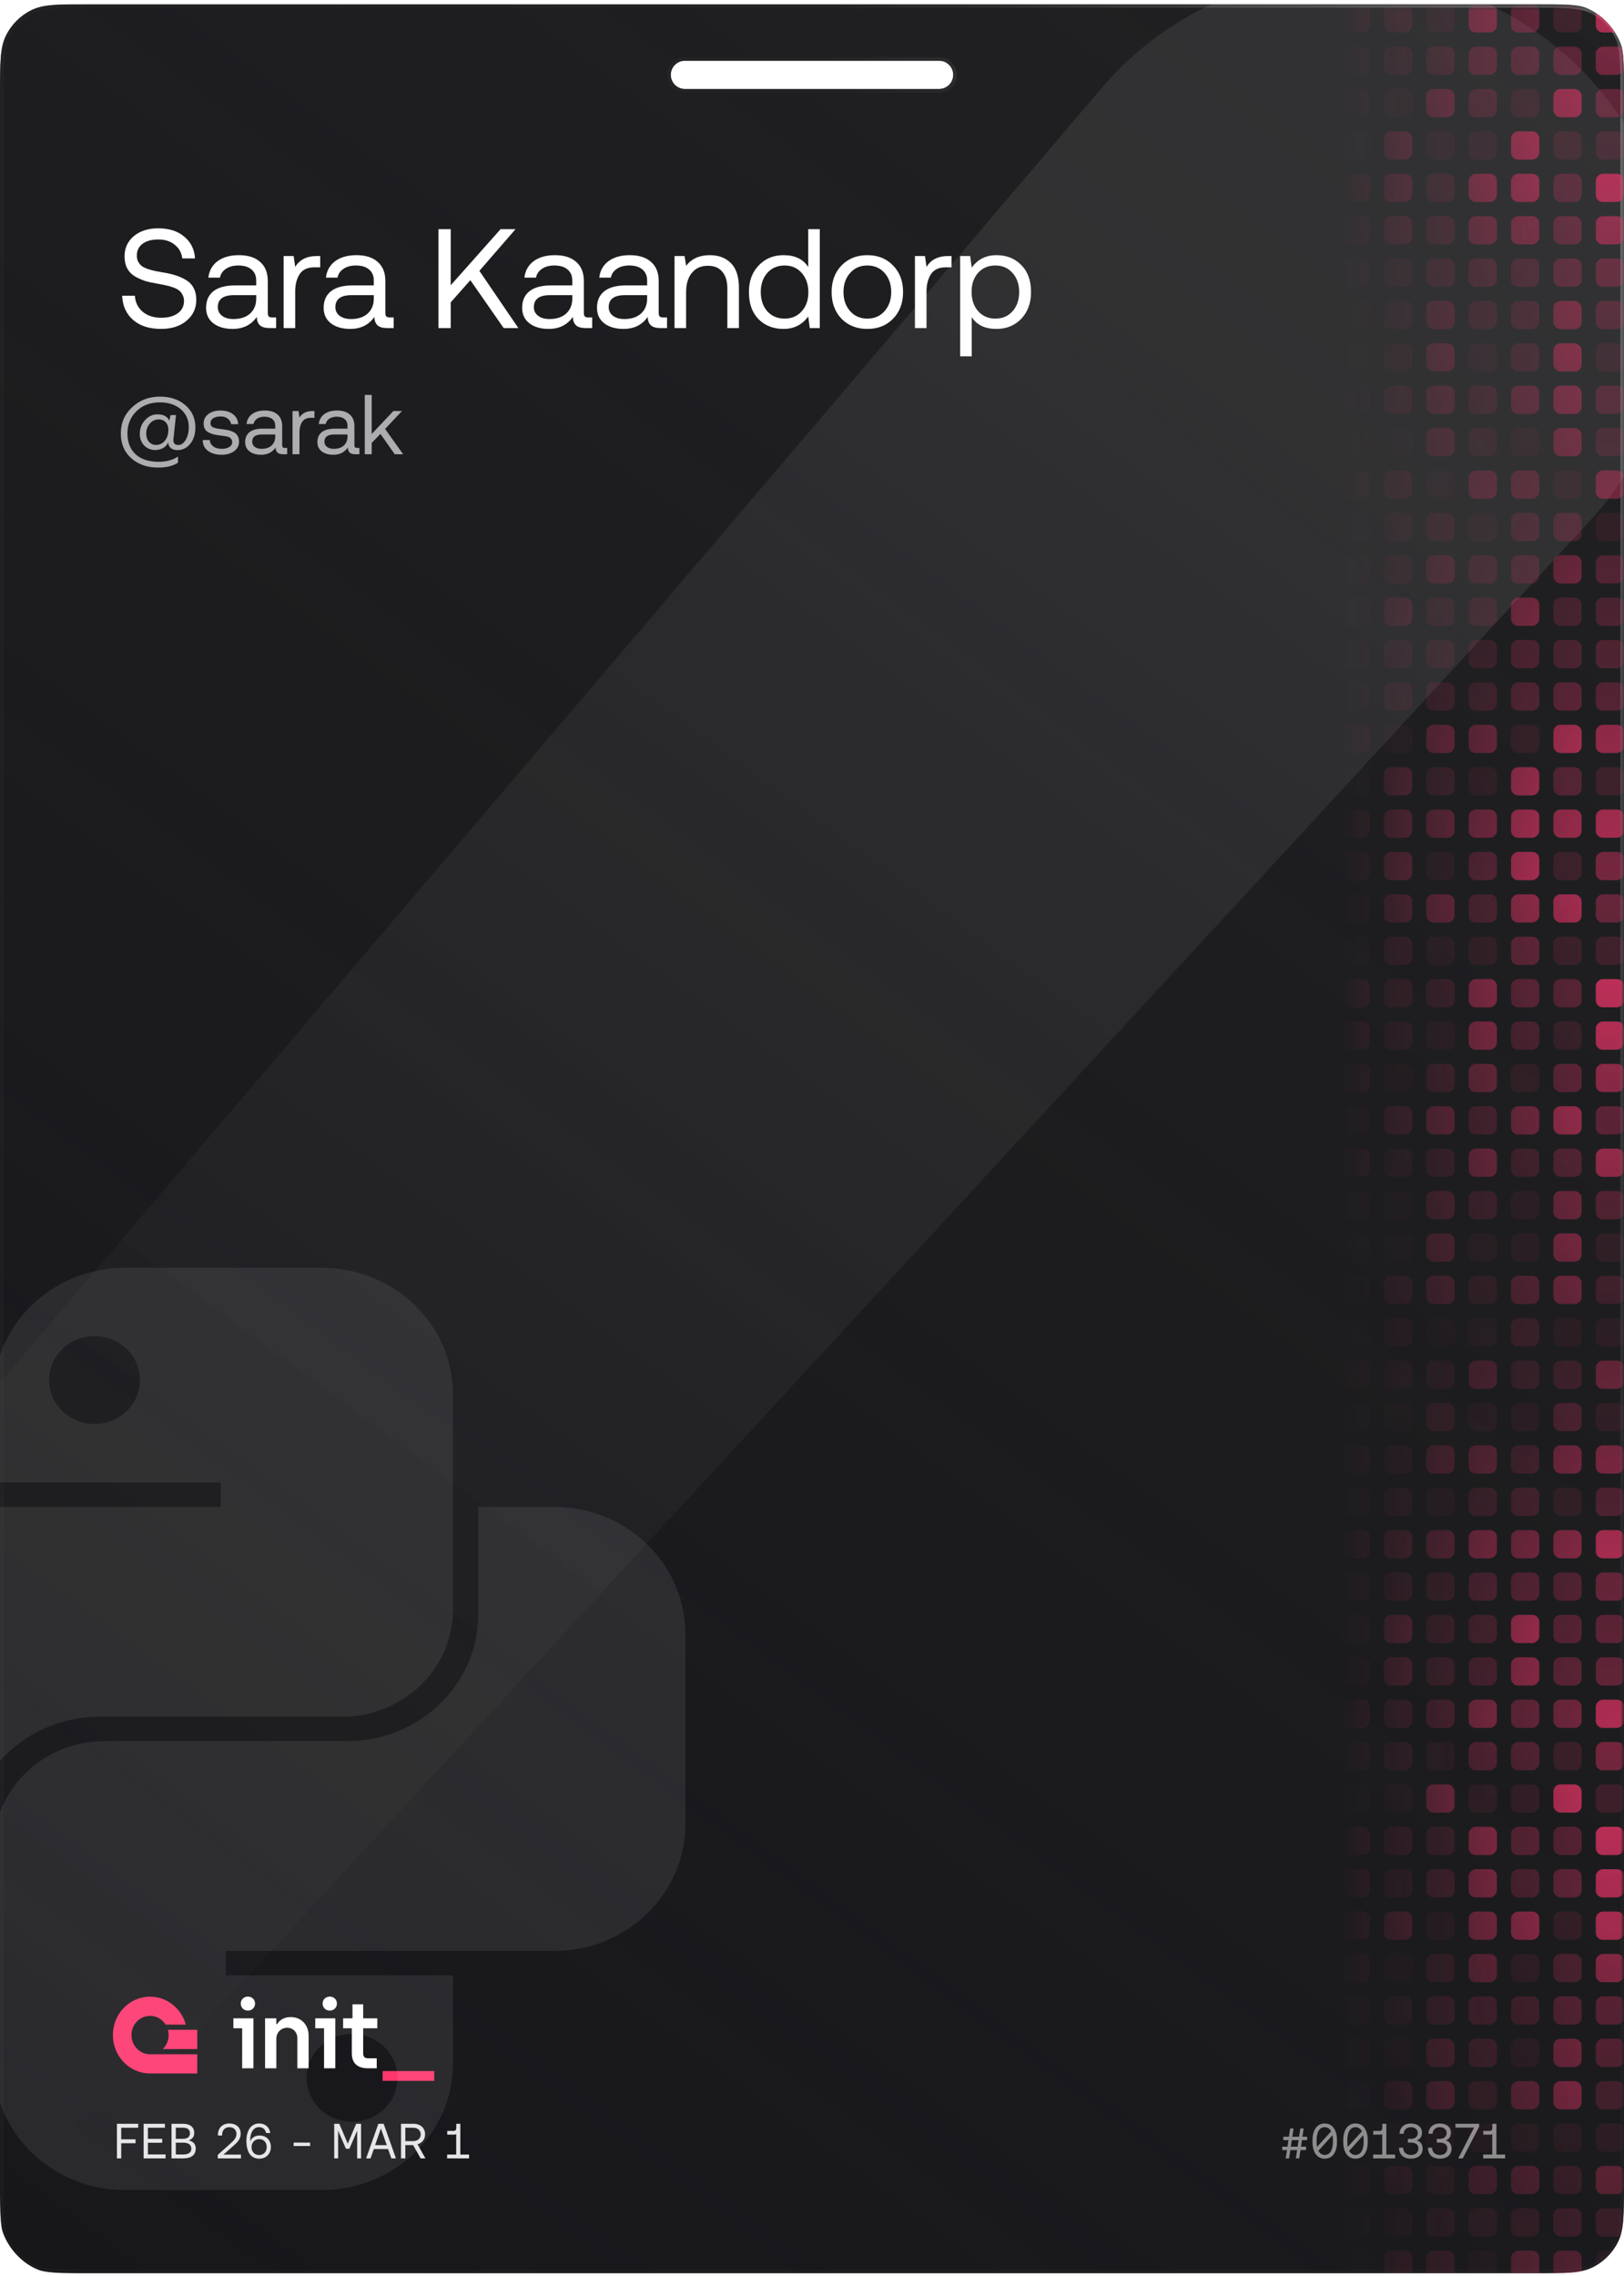 <svg xmlns="http://www.w3.org/2000/svg" width="232" height="325" fill="none" viewBox="0 0 232 325"><g clip-path="url(#clip0_2060_26174)"><g filter="url(#filter0_b_2060_26174)"><mask id="path-2-inside-1_2060_26174" fill="#fff"><path fill-rule="evenodd" d="M0.88 5.008C0 6.734 0 8.993 0 13.513V311.69C0 316.21 0 318.469 0.88 320.195C1.653 321.714 2.888 322.948 4.406 323.722C6.132 324.602 8.392 324.602 12.911 324.602H219.089C223.608 324.602 225.868 324.602 227.594 323.722C229.112 322.948 230.347 321.714 231.12 320.195C232 318.469 232 316.21 232 311.69V13.513C232 8.993 232 6.734 231.12 5.008C230.347 3.489 229.112 2.255 227.594 1.481C225.868 0.602 223.608 0.602 219.089 0.602H12.911C8.392 0.602 6.132 0.602 4.406 1.481C2.888 2.255 1.653 3.489 0.88 5.008ZM97.844 8.671C96.729 8.671 95.826 9.574 95.826 10.688C95.826 11.803 96.729 12.706 97.844 12.706H134.157C135.271 12.706 136.174 11.803 136.174 10.688C136.174 9.574 135.271 8.671 134.157 8.671H97.844Z" clip-rule="evenodd"/></mask><path fill="#17171A" fill-rule="evenodd" d="M0.88 5.008C0 6.734 0 8.993 0 13.513V311.69C0 316.21 0 318.469 0.88 320.195C1.653 321.714 2.888 322.948 4.406 323.722C6.132 324.602 8.392 324.602 12.911 324.602H219.089C223.608 324.602 225.868 324.602 227.594 323.722C229.112 322.948 230.347 321.714 231.12 320.195C232 318.469 232 316.21 232 311.69V13.513C232 8.993 232 6.734 231.12 5.008C230.347 3.489 229.112 2.255 227.594 1.481C225.868 0.602 223.608 0.602 219.089 0.602H12.911C8.392 0.602 6.132 0.602 4.406 1.481C2.888 2.255 1.653 3.489 0.88 5.008ZM97.844 8.671C96.729 8.671 95.826 9.574 95.826 10.688C95.826 11.803 96.729 12.706 97.844 12.706H134.157C135.271 12.706 136.174 11.803 136.174 10.688C136.174 9.574 135.271 8.671 134.157 8.671H97.844Z" clip-rule="evenodd"/><path fill="url(#paint0_linear_2060_26174)" fill-opacity=".8" fill-rule="evenodd" d="M0.88 5.008C0 6.734 0 8.993 0 13.513V311.69C0 316.21 0 318.469 0.88 320.195C1.653 321.714 2.888 322.948 4.406 323.722C6.132 324.602 8.392 324.602 12.911 324.602H219.089C223.608 324.602 225.868 324.602 227.594 323.722C229.112 322.948 230.347 321.714 231.12 320.195C232 318.469 232 316.21 232 311.69V13.513C232 8.993 232 6.734 231.12 5.008C230.347 3.489 229.112 2.255 227.594 1.481C225.868 0.602 223.608 0.602 219.089 0.602H12.911C8.392 0.602 6.132 0.602 4.406 1.481C2.888 2.255 1.653 3.489 0.88 5.008ZM97.844 8.671C96.729 8.671 95.826 9.574 95.826 10.688C95.826 11.803 96.729 12.706 97.844 12.706H134.157C135.271 12.706 136.174 11.803 136.174 10.688C136.174 9.574 135.271 8.671 134.157 8.671H97.844Z" clip-rule="evenodd"/><path fill="url(#paint1_linear_2060_26174)" fill-opacity=".32" d="M0.88 5.008L0.43 4.779L0.43 4.779L0.88 5.008ZM0.88 320.195L1.329 319.967L1.329 319.967L0.88 320.195ZM4.406 323.722L4.177 324.171L4.177 324.171L4.406 323.722ZM227.594 323.722L227.823 324.171L227.823 324.171L227.594 323.722ZM231.12 320.195L230.671 319.967L230.671 319.967L231.12 320.195ZM231.12 5.008L230.671 5.237L230.671 5.237L231.12 5.008ZM227.594 1.481L227.823 1.032L227.823 1.032L227.594 1.481ZM4.406 1.481L4.177 1.032L4.177 1.032L4.406 1.481ZM0.504 13.513C0.504 11.245 0.505 9.574 0.613 8.254C0.72 6.939 0.931 6.017 1.329 5.237L0.43 4.779C-0.052 5.725 -0.28 6.795 -0.393 8.172C-0.505 9.543 -0.504 11.261 -0.504 13.513H0.504ZM0.504 311.69V13.513H-0.504V311.69H0.504ZM1.329 319.967C0.931 319.186 0.72 318.264 0.613 316.949C0.505 315.629 0.504 313.958 0.504 311.69H-0.504C-0.504 313.942 -0.505 315.66 -0.393 317.031C-0.28 318.408 -0.052 319.478 0.43 320.424L1.329 319.967ZM4.635 323.273C3.212 322.547 2.054 321.39 1.329 319.967L0.43 320.424C1.252 322.038 2.564 323.349 4.177 324.171L4.635 323.273ZM12.911 324.097C10.643 324.097 8.973 324.097 7.652 323.989C6.338 323.882 5.415 323.67 4.635 323.273L4.177 324.171C5.123 324.653 6.193 324.882 7.57 324.994C8.941 325.106 10.66 325.106 12.911 325.106V324.097ZM219.089 324.097H12.911V325.106H219.089V324.097ZM227.365 323.273C226.585 323.67 225.662 323.882 224.348 323.989C223.027 324.097 221.357 324.097 219.089 324.097V325.106C221.34 325.106 223.059 325.106 224.43 324.994C225.807 324.882 226.877 324.653 227.823 324.171L227.365 323.273ZM230.671 319.967C229.946 321.39 228.788 322.547 227.365 323.273L227.823 324.171C229.436 323.349 230.748 322.038 231.57 320.424L230.671 319.967ZM231.496 311.69C231.496 313.958 231.495 315.629 231.387 316.949C231.28 318.264 231.069 319.186 230.671 319.967L231.57 320.424C232.052 319.478 232.28 318.408 232.393 317.031C232.505 315.66 232.504 313.942 232.504 311.69H231.496ZM231.496 13.513V311.69H232.504V13.513H231.496ZM230.671 5.237C231.069 6.017 231.28 6.939 231.387 8.254C231.495 9.574 231.496 11.245 231.496 13.513H232.504C232.504 11.261 232.505 9.543 232.393 8.172C232.28 6.795 232.052 5.725 231.57 4.779L230.671 5.237ZM227.365 1.93C228.788 2.656 229.946 3.813 230.671 5.237L231.57 4.779C230.748 3.165 229.436 1.854 227.823 1.032L227.365 1.93ZM219.089 1.106C221.357 1.106 223.027 1.106 224.348 1.214C225.662 1.322 226.585 1.533 227.365 1.93L227.823 1.032C226.877 0.55 225.807 0.321 224.43 0.209C223.059 0.097 221.34 0.097 219.089 0.097V1.106ZM12.911 1.106H219.089V0.097H12.911V1.106ZM4.635 1.93C5.415 1.533 6.338 1.322 7.652 1.214C8.973 1.106 10.643 1.106 12.911 1.106V0.097C10.66 0.097 8.941 0.097 7.57 0.209C6.193 0.321 5.123 0.55 4.177 1.032L4.635 1.93ZM1.329 5.237C2.054 3.813 3.212 2.656 4.635 1.93L4.177 1.032C2.564 1.854 1.252 3.165 0.43 4.779L1.329 5.237ZM96.33 10.688C96.33 9.853 97.008 9.175 97.844 9.175V8.167C96.451 8.167 95.322 9.296 95.322 10.688H96.33ZM97.844 12.202C97.008 12.202 96.33 11.524 96.33 10.688H95.322C95.322 12.081 96.451 13.21 97.844 13.21V12.202ZM134.157 12.202H97.844V13.21H134.157V12.202ZM135.67 10.688C135.67 11.524 134.992 12.202 134.157 12.202V13.21C135.549 13.21 136.678 12.081 136.678 10.688H135.67ZM134.157 9.175C134.992 9.175 135.67 9.853 135.67 10.688H136.678C136.678 9.296 135.549 8.167 134.157 8.167V9.175ZM97.844 9.175H134.157V8.167H97.844V9.175Z" mask="url(#path-2-inside-1_2060_26174)"/></g><g filter="url(#filter1_f_2060_26174)"><path fill="url(#paint2_linear_2060_26174)" fill-opacity=".08" d="M157.356 12.601L-35.55 239.189C-48.924 254.899 -48.416 278.134 -34.367 293.244C-18.237 310.592 9.246 310.538 25.308 293.128L227.091 74.409C245.877 54.047 242.855 21.89 220.605 5.383C200.907 -9.229 173.255 -6.074 157.356 12.601Z"/></g><mask id="mask0_2060_26174" width="41" height="326" x="191" y="0" maskUnits="userSpaceOnUse" style="mask-type:alpha"><rect width="40.348" height="324.8" x="191.652" y=".602" fill="url(#paint3_linear_2060_26174)"/></mask><g mask="url(#mask0_2060_26174)"><mask id="mask1_2060_26174" width="41" height="326" x="191" y="0" maskUnits="userSpaceOnUse" style="mask-type:alpha"><rect width="40.348" height="324.8" fill="url(#paint4_linear_2060_26174)" transform="matrix(-1 0 0 1 232 0.602)"/></mask><g mask="url(#mask1_2060_26174)"><rect width="4.035" height="4.035" x="232" y=".602" fill="#FD366E" opacity=".64" rx="1.009" transform="rotate(90 232 0.602)"/><rect width="4.035" height="4.035" x="232" y="6.654" fill="#FD366E" opacity=".4" rx="1.009" transform="rotate(90 232 6.654)"/><rect width="4.035" height="4.035" x="232" y="12.706" fill="#FD366E" opacity=".32" rx="1.009" transform="rotate(90 232 12.706)"/><rect width="4.035" height="4.035" x="232" y="18.758" fill="#FD366E" opacity=".16" rx="1.009" transform="rotate(90 232 18.758)"/><rect width="4.035" height="4.035" x="232" y="24.81" fill="#FD366E" opacity=".8" rx="1.009" transform="rotate(90 232 24.81)"/><rect width="4.035" height="4.035" x="232" y="30.862" fill="#FD366E" opacity=".64" rx="1.009" transform="rotate(90 232 30.862)"/><rect width="4.035" height="4.035" x="232" y="36.915" fill="#FD366E" opacity=".4" rx="1.009" transform="rotate(90 232 36.915)"/><rect width="4.035" height="4.035" x="232" y="42.967" fill="#FD366E" opacity=".32" rx="1.009" transform="rotate(90 232 42.967)"/><rect width="4.035" height="4.035" x="232" y="49.019" fill="#FD366E" opacity=".16" rx="1.009" transform="rotate(90 232 49.019)"/><rect width="4.035" height="4.035" x="232" y="55.071" fill="#FD366E" opacity=".4" rx="1.009" transform="rotate(90 232 55.071)"/><rect width="4.035" height="4.035" x="232" y="61.123" fill="#FD366E" opacity=".32" rx="1.009" transform="rotate(90 232 61.123)"/><rect width="4.035" height="4.035" x="232" y="67.175" fill="#FD366E" opacity=".8" rx="1.009" transform="rotate(90 232 67.175)"/><rect width="4.035" height="4.035" x="232" y="73.228" fill="#FD366E" opacity=".16" rx="1.009" transform="rotate(90 232 73.228)"/><rect width="4.035" height="4.035" x="232" y="79.28" fill="#FD366E" opacity=".4" rx="1.009" transform="rotate(90 232 79.28)"/><rect width="4.035" height="4.035" x="232" y="85.332" fill="#FD366E" opacity=".32" rx="1.009" transform="rotate(90 232 85.332)"/><rect width="4.035" height="4.035" x="232" y="91.384" fill="#FD366E" opacity=".32" rx="1.009" transform="rotate(90 232 91.384)"/><rect width="4.035" height="4.035" x="232" y="97.436" fill="#FD366E" opacity=".32" rx="1.009" transform="rotate(90 232 97.436)"/><rect width="4.035" height="4.035" x="232" y="103.488" fill="#FD366E" opacity=".64" rx="1.009" transform="rotate(90 232 103.488)"/><rect width="4.035" height="4.035" x="232" y="109.541" fill="#FD366E" opacity=".16" rx="1.009" transform="rotate(90 232 109.541)"/><rect width="4.035" height="4.035" x="232" y="115.593" fill="#FD366E" opacity=".64" rx="1.009" transform="rotate(90 232 115.593)"/><rect width="4.035" height="4.035" x="232" y="121.645" fill="#FD366E" opacity=".4" rx="1.009" transform="rotate(90 232 121.645)"/><rect width="4.035" height="4.035" x="232" y="127.697" fill="#FD366E" opacity=".32" rx="1.009" transform="rotate(90 232 127.697)"/><rect width="4.035" height="4.035" x="232" y="133.75" fill="#FD366E" opacity=".16" rx="1.009" transform="rotate(90 232 133.75)"/><rect width="4.035" height="4.035" x="232" y="139.802" fill="#FD366E" opacity=".8" rx="1.009" transform="rotate(90 232 139.802)"/><rect width="4.035" height="4.035" x="232" y="145.854" fill="#FD366E" opacity=".8" rx="1.009" transform="rotate(90 232 145.854)"/><rect width="4.035" height="4.035" x="232" y="151.906" fill="#FD366E" opacity=".64" rx="1.009" transform="rotate(90 232 151.906)"/><rect width="4.035" height="4.035" x="232" y="157.958" fill="#FD366E" opacity=".4" rx="1.009" transform="rotate(90 232 157.958)"/><rect width="4.035" height="4.035" x="232" y="164.01" fill="#FD366E" opacity=".8" rx="1.009" transform="rotate(90 232 164.01)"/><rect width="4.035" height="4.035" x="232" y="170.062" fill="#FD366E" opacity=".4" rx="1.009" transform="rotate(90 232 170.062)"/><rect width="4.035" height="4.035" x="232" y="176.115" fill="#FD366E" opacity=".16" rx="1.009" transform="rotate(90 232 176.115)"/><rect width="4.035" height="4.035" x="232" y="182.167" fill="#FD366E" opacity=".32" rx="1.009" transform="rotate(90 232 182.167)"/><rect width="4.035" height="4.035" x="232" y="188.219" fill="#FD366E" opacity=".16" rx="1.009" transform="rotate(90 232 188.219)"/><rect width="4.035" height="4.035" x="232" y="194.271" fill="#FD366E" opacity=".64" rx="1.009" transform="rotate(90 232 194.271)"/><rect width="4.035" height="4.035" x="232" y="200.323" fill="#FD366E" opacity=".16" rx="1.009" transform="rotate(90 232 200.323)"/><rect width="4.035" height="4.035" x="232" y="206.375" fill="#FD366E" opacity=".64" rx="1.009" transform="rotate(90 232 206.375)"/><rect width="4.035" height="4.035" x="232" y="212.428" fill="#FD366E" opacity=".32" rx="1.009" transform="rotate(90 232 212.428)"/><rect width="4.035" height="4.035" x="232" y="218.48" fill="#FD366E" opacity=".8" rx="1.009" transform="rotate(90 232 218.48)"/><rect width="4.035" height="4.035" x="232" y="224.532" fill="#FD366E" opacity=".4" rx="1.009" transform="rotate(90 232 224.532)"/><rect width="4.035" height="4.035" x="232" y="230.584" fill="#FD366E" opacity=".32" rx="1.009" transform="rotate(90 232 230.584)"/><rect width="4.035" height="4.035" x="232" y="236.636" fill="#FD366E" opacity=".32" rx="1.009" transform="rotate(90 232 236.636)"/><rect width="4.035" height="4.035" x="232" y="242.688" fill="#FD366E" opacity=".64" rx="1.009" transform="rotate(90 232 242.688)"/><rect width="4.035" height="4.035" x="232" y="248.741" fill="#FD366E" opacity=".4" rx="1.009" transform="rotate(90 232 248.741)"/><rect width="4.035" height="4.035" x="232" y="254.793" fill="#FD366E" opacity=".16" rx="1.009" transform="rotate(90 232 254.793)"/><rect width="4.035" height="4.035" x="232" y="260.845" fill="#FD366E" opacity=".8" rx="1.009" transform="rotate(90 232 260.845)"/><rect width="4.035" height="4.035" x="232" y="266.897" fill="#FD366E" opacity=".8" rx="1.009" transform="rotate(90 232 266.897)"/><rect width="4.035" height="4.035" x="232" y="272.949" fill="#FD366E" opacity=".8" rx="1.009" transform="rotate(90 232 272.949)"/><rect width="4.035" height="4.035" x="232" y="279.001" fill="#FD366E" opacity=".64" rx="1.009" transform="rotate(90 232 279.001)"/><rect width="4.035" height="4.035" x="232" y="285.054" fill="#FD366E" opacity=".4" rx="1.009" transform="rotate(90 232 285.054)"/><rect width="4.035" height="4.035" x="232" y="291.106" fill="#FD366E" opacity=".4" rx="1.009" transform="rotate(90 232 291.106)"/><rect width="4.035" height="4.035" x="232" y="297.158" fill="#FD366E" opacity=".32" rx="1.009" transform="rotate(90 232 297.158)"/><rect width="4.035" height="4.035" x="232" y="303.21" fill="#FD366E" opacity=".16" rx="1.009" transform="rotate(90 232 303.21)"/><rect width="4.035" height="4.035" x="232" y="309.262" fill="#FD366E" opacity=".64" rx="1.009" transform="rotate(90 232 309.262)"/><rect width="4.035" height="4.035" x="232" y="315.314" fill="#FD366E" opacity=".32" rx="1.009" transform="rotate(90 232 315.314)"/><rect width="4.035" height="4.035" x="232" y="321.367" fill="#FD366E" opacity=".16" rx="1.009" transform="rotate(90 232 321.367)"/><rect width="4.035" height="4.035" fill="#FD366E" opacity=".64" rx="1.009" transform="matrix(-4.37114e-08 -1 -1 4.37114e-08 225.947 325.401)"/><rect width="4.035" height="4.035" fill="#FD366E" opacity=".4" rx="1.009" transform="matrix(-4.37114e-08 -1 -1 4.37114e-08 225.947 319.349)"/><rect width="4.035" height="4.035" fill="#FD366E" opacity=".32" rx="1.009" transform="matrix(-4.37114e-08 -1 -1 4.37114e-08 225.947 313.297)"/><rect width="4.035" height="4.035" fill="#FD366E" opacity=".16" rx="1.009" transform="matrix(-4.37114e-08 -1 -1 4.37114e-08 225.947 307.245)"/><rect width="4.035" height="4.035" fill="#FD366E" opacity=".8" rx="1.009" transform="matrix(-4.37114e-08 -1 -1 4.37114e-08 225.947 301.193)"/><rect width="4.035" height="4.035" fill="#FD366E" opacity=".64" rx="1.009" transform="matrix(-4.37114e-08 -1 -1 4.37114e-08 225.947 295.141)"/><rect width="4.035" height="4.035" fill="#FD366E" opacity=".4" rx="1.009" transform="matrix(-4.37114e-08 -1 -1 4.37114e-08 225.947 289.088)"/><rect width="4.035" height="4.035" fill="#FD366E" opacity=".32" rx="1.009" transform="matrix(-4.37114e-08 -1 -1 4.37114e-08 225.947 283.036)"/><rect width="4.035" height="4.035" fill="#FD366E" opacity=".16" rx="1.009" transform="matrix(-4.37114e-08 -1 -1 4.37114e-08 225.947 276.984)"/><rect width="4.035" height="4.035" fill="#FD366E" opacity=".4" rx="1.009" transform="matrix(-4.37114e-08 -1 -1 4.37114e-08 225.947 270.932)"/><rect width="4.035" height="4.035" fill="#FD366E" opacity=".32" rx="1.009" transform="matrix(-4.37114e-08 -1 -1 4.37114e-08 225.947 264.879)"/><rect width="4.035" height="4.035" fill="#FD366E" opacity=".8" rx="1.009" transform="matrix(-4.37114e-08 -1 -1 4.37114e-08 225.947 258.828)"/><rect width="4.035" height="4.035" fill="#FD366E" opacity=".16" rx="1.009" transform="matrix(-4.37114e-08 -1 -1 4.37114e-08 225.947 252.775)"/><rect width="4.035" height="4.035" fill="#FD366E" opacity=".4" rx="1.009" transform="matrix(-4.37114e-08 -1 -1 4.37114e-08 225.947 246.723)"/><rect width="4.035" height="4.035" fill="#FD366E" opacity=".32" rx="1.009" transform="matrix(-4.37114e-08 -1 -1 4.37114e-08 225.947 240.671)"/><rect width="4.035" height="4.035" fill="#FD366E" opacity=".32" rx="1.009" transform="matrix(-4.37114e-08 -1 -1 4.37114e-08 225.947 234.619)"/><rect width="4.035" height="4.035" fill="#FD366E" opacity=".32" rx="1.009" transform="matrix(-4.37114e-08 -1 -1 4.37114e-08 225.947 228.566)"/><rect width="4.035" height="4.035" fill="#FD366E" opacity=".64" rx="1.009" transform="matrix(-4.37114e-08 -1 -1 4.37114e-08 225.947 222.515)"/><rect width="4.035" height="4.035" fill="#FD366E" opacity=".16" rx="1.009" transform="matrix(-4.37114e-08 -1 -1 4.37114e-08 225.947 216.462)"/><rect width="4.035" height="4.035" fill="#FD366E" opacity=".64" rx="1.009" transform="matrix(-4.37114e-08 -1 -1 4.37114e-08 225.947 210.41)"/><rect width="4.035" height="4.035" fill="#FD366E" opacity=".4" rx="1.009" transform="matrix(-4.37114e-08 -1 -1 4.37114e-08 225.947 204.358)"/><rect width="4.035" height="4.035" fill="#FD366E" opacity=".32" rx="1.009" transform="matrix(-4.37114e-08 -1 -1 4.37114e-08 225.947 198.306)"/><rect width="4.035" height="4.035" fill="#FD366E" opacity=".16" rx="1.009" transform="matrix(-4.37114e-08 -1 -1 4.37114e-08 225.947 192.253)"/><rect width="4.035" height="4.035" fill="#FD366E" opacity=".8" rx="1.009" transform="matrix(-4.37114e-08 -1 -1 4.37114e-08 225.947 186.201)"/><rect width="4.035" height="4.035" fill="#FD366E" opacity=".8" rx="1.009" transform="matrix(-4.37114e-08 -1 -1 4.37114e-08 225.947 180.149)"/><rect width="4.035" height="4.035" fill="#FD366E" opacity=".64" rx="1.009" transform="matrix(-4.37114e-08 -1 -1 4.37114e-08 225.947 174.097)"/><rect width="4.035" height="4.035" fill="#FD366E" opacity=".4" rx="1.009" transform="matrix(-4.37114e-08 -1 -1 4.37114e-08 225.947 168.045)"/><rect width="4.035" height="4.035" fill="#FD366E" opacity=".8" rx="1.009" transform="matrix(-4.37114e-08 -1 -1 4.37114e-08 225.947 161.993)"/><rect width="4.035" height="4.035" fill="#FD366E" opacity=".4" rx="1.009" transform="matrix(-4.37114e-08 -1 -1 4.37114e-08 225.947 155.94)"/><rect width="4.035" height="4.035" fill="#FD366E" opacity=".16" rx="1.009" transform="matrix(-4.37114e-08 -1 -1 4.37114e-08 225.947 149.888)"/><rect width="4.035" height="4.035" fill="#FD366E" opacity=".32" rx="1.009" transform="matrix(-4.37114e-08 -1 -1 4.37114e-08 225.947 143.836)"/><rect width="4.035" height="4.035" fill="#FD366E" opacity=".16" rx="1.009" transform="matrix(-4.37114e-08 -1 -1 4.37114e-08 225.947 137.784)"/><rect width="4.035" height="4.035" fill="#FD366E" opacity=".64" rx="1.009" transform="matrix(-4.37114e-08 -1 -1 4.37114e-08 225.947 131.732)"/><rect width="4.035" height="4.035" fill="#FD366E" opacity=".16" rx="1.009" transform="matrix(-4.37114e-08 -1 -1 4.37114e-08 225.947 125.68)"/><rect width="4.035" height="4.035" fill="#FD366E" opacity=".64" rx="1.009" transform="matrix(-4.37114e-08 -1 -1 4.37114e-08 225.947 119.627)"/><rect width="4.035" height="4.035" fill="#FD366E" opacity=".32" rx="1.009" transform="matrix(-4.37114e-08 -1 -1 4.37114e-08 225.947 113.575)"/><rect width="4.035" height="4.035" fill="#FD366E" opacity=".8" rx="1.009" transform="matrix(-4.37114e-08 -1 -1 4.37114e-08 225.947 107.523)"/><rect width="4.035" height="4.035" fill="#FD366E" opacity=".4" rx="1.009" transform="matrix(-4.37114e-08 -1 -1 4.37114e-08 225.947 101.471)"/><rect width="4.035" height="4.035" fill="#FD366E" opacity=".32" rx="1.009" transform="matrix(-4.37114e-08 -1 -1 4.37114e-08 225.947 95.419)"/><rect width="4.035" height="4.035" fill="#FD366E" opacity=".32" rx="1.009" transform="matrix(-4.37114e-08 -1 -1 4.37114e-08 225.947 89.367)"/><rect width="4.035" height="4.035" fill="#FD366E" opacity=".64" rx="1.009" transform="matrix(-4.37114e-08 -1 -1 4.37114e-08 225.947 83.314)"/><rect width="4.035" height="4.035" fill="#FD366E" opacity=".4" rx="1.009" transform="matrix(-4.37114e-08 -1 -1 4.37114e-08 225.947 77.262)"/><rect width="4.035" height="4.035" fill="#FD366E" opacity=".16" rx="1.009" transform="matrix(-4.37114e-08 -1 -1 4.37114e-08 225.947 71.21)"/><rect width="4.035" height="4.035" fill="#FD366E" opacity=".8" rx="1.009" transform="matrix(-4.37114e-08 -1 -1 4.37114e-08 225.947 65.158)"/><rect width="4.035" height="4.035" fill="#FD366E" opacity=".8" rx="1.009" transform="matrix(-4.37114e-08 -1 -1 4.37114e-08 225.947 59.106)"/><rect width="4.035" height="4.035" fill="#FD366E" opacity=".8" rx="1.009" transform="matrix(-4.37114e-08 -1 -1 4.37114e-08 225.947 53.054)"/><rect width="4.035" height="4.035" fill="#FD366E" opacity=".64" rx="1.009" transform="matrix(-4.37114e-08 -1 -1 4.37114e-08 225.947 47.002)"/><rect width="4.035" height="4.035" fill="#FD366E" opacity=".4" rx="1.009" transform="matrix(-4.37114e-08 -1 -1 4.37114e-08 225.947 40.949)"/><rect width="4.035" height="4.035" fill="#FD366E" opacity=".4" rx="1.009" transform="matrix(-4.37114e-08 -1 -1 4.37114e-08 225.947 34.897)"/><rect width="4.035" height="4.035" fill="#FD366E" opacity=".32" rx="1.009" transform="matrix(-4.37114e-08 -1 -1 4.37114e-08 225.947 28.845)"/><rect width="4.035" height="4.035" fill="#FD366E" opacity=".16" rx="1.009" transform="matrix(-4.37114e-08 -1 -1 4.37114e-08 225.947 22.793)"/><rect width="4.035" height="4.035" fill="#FD366E" opacity=".64" rx="1.009" transform="matrix(-4.37114e-08 -1 -1 4.37114e-08 225.947 16.741)"/><rect width="4.035" height="4.035" fill="#FD366E" opacity=".32" rx="1.009" transform="matrix(-4.37114e-08 -1 -1 4.37114e-08 225.947 10.688)"/><rect width="4.035" height="4.035" fill="#FD366E" opacity=".16" rx="1.009" transform="matrix(-4.37114e-08 -1 -1 4.37114e-08 225.947 4.636)"/><rect width="4.035" height="4.035" x="219.896" y=".602" fill="#FD366E" opacity=".4" rx="1.009" transform="rotate(90 219.896 0.602)"/><rect width="4.035" height="4.035" x="219.896" y="6.654" fill="#FD366E" opacity=".32" rx="1.009" transform="rotate(90 219.896 6.654)"/><rect width="4.035" height="4.035" x="219.896" y="12.706" fill="#FD366E" opacity=".16" rx="1.009" transform="rotate(90 219.896 12.706)"/><rect width="4.035" height="4.035" x="219.896" y="18.758" fill="#FD366E" opacity=".8" rx="1.009" transform="rotate(90 219.896 18.758)"/><rect width="4.035" height="4.035" x="219.896" y="24.81" fill="#FD366E" opacity=".8" rx="1.009" transform="rotate(90 219.896 24.81)"/><rect width="4.035" height="4.035" x="219.896" y="30.862" fill="#FD366E" opacity=".64" rx="1.009" transform="rotate(90 219.896 30.862)"/><rect width="4.035" height="4.035" x="219.896" y="36.915" fill="#FD366E" opacity=".32" rx="1.009" transform="rotate(90 219.896 36.915)"/><rect width="4.035" height="4.035" x="219.896" y="42.967" fill="#FD366E" opacity=".32" rx="1.009" transform="rotate(90 219.896 42.967)"/><rect width="4.035" height="4.035" x="219.896" y="49.019" fill="#FD366E" opacity=".32" rx="1.009" transform="rotate(90 219.896 49.019)"/><rect width="4.035" height="4.035" x="219.896" y="55.071" fill="#FD366E" opacity=".64" rx="1.009" transform="rotate(90 219.896 55.071)"/><rect width="4.035" height="4.035" x="219.896" y="61.123" fill="#FD366E" opacity=".16" rx="1.009" transform="rotate(90 219.896 61.123)"/><rect width="4.035" height="4.035" x="219.896" y="67.175" fill="#FD366E" opacity=".64" rx="1.009" transform="rotate(90 219.896 67.175)"/><rect width="4.035" height="4.035" x="219.896" y="73.228" fill="#FD366E" opacity=".4" rx="1.009" transform="rotate(90 219.896 73.228)"/><rect width="4.035" height="4.035" x="219.896" y="79.28" fill="#FD366E" opacity=".4" rx="1.009" transform="rotate(90 219.896 79.28)"/><rect width="4.035" height="4.035" x="219.896" y="85.332" fill="#FD366E" opacity=".8" rx="1.009" transform="rotate(90 219.896 85.332)"/><rect width="4.035" height="4.035" x="219.896" y="91.384" fill="#FD366E" opacity=".4" rx="1.009" transform="rotate(90 219.896 91.384)"/><rect width="4.035" height="4.035" x="219.896" y="97.436" fill="#FD366E" opacity=".4" rx="1.009" transform="rotate(90 219.896 97.436)"/><rect width="4.035" height="4.035" x="219.896" y="103.488" fill="#FD366E" opacity=".16" rx="1.009" transform="rotate(90 219.896 103.488)"/><rect width="4.035" height="4.035" x="219.896" y="109.541" fill="#FD366E" opacity=".8" rx="1.009" transform="rotate(90 219.896 109.541)"/><rect width="4.035" height="4.035" x="219.896" y="115.593" fill="#FD366E" opacity=".8" rx="1.009" transform="rotate(90 219.896 115.593)"/><rect width="4.035" height="4.035" x="219.896" y="121.645" fill="#FD366E" opacity=".8" rx="1.009" transform="rotate(90 219.896 121.645)"/><rect width="4.035" height="4.035" x="219.896" y="127.697" fill="#FD366E" opacity=".64" rx="1.009" transform="rotate(90 219.896 127.697)"/><rect width="4.035" height="4.035" x="219.896" y="133.75" fill="#FD366E" opacity=".4" rx="1.009" transform="rotate(90 219.896 133.75)"/><rect width="4.035" height="4.035" x="219.896" y="139.802" fill="#FD366E" opacity=".4" rx="1.009" transform="rotate(90 219.896 139.802)"/><rect width="4.035" height="4.035" x="219.896" y="145.854" fill="#FD366E" opacity=".32" rx="1.009" transform="rotate(90 219.896 145.854)"/><rect width="4.035" height="4.035" x="219.896" y="151.906" fill="#FD366E" opacity=".16" rx="1.009" transform="rotate(90 219.896 151.906)"/><rect width="4.035" height="4.035" x="219.896" y="157.958" fill="#FD366E" opacity=".64" rx="1.009" transform="rotate(90 219.896 157.958)"/><rect width="4.035" height="4.035" x="219.896" y="164.01" fill="#FD366E" opacity=".32" rx="1.009" transform="rotate(90 219.896 164.01)"/><rect width="4.035" height="4.035" x="219.896" y="170.062" fill="#FD366E" opacity=".16" rx="1.009" transform="rotate(90 219.896 170.062)"/><rect width="4.035" height="4.035" x="219.896" y="176.115" fill="#FD366E" opacity=".16" rx="1.009" transform="rotate(90 219.896 176.115)"/><rect width="4.035" height="4.035" x="219.896" y="182.167" fill="#FD366E" opacity=".64" rx="1.009" transform="rotate(90 219.896 182.167)"/><rect width="4.035" height="4.035" x="219.896" y="188.219" fill="#FD366E" opacity=".4" rx="1.009" transform="rotate(90 219.896 188.219)"/><rect width="4.035" height="4.035" x="219.896" y="194.271" fill="#FD366E" opacity=".32" rx="1.009" transform="rotate(90 219.896 194.271)"/><rect width="4.035" height="4.035" x="219.896" y="200.323" fill="#FD366E" opacity=".16" rx="1.009" transform="rotate(90 219.896 200.323)"/><rect width="4.035" height="4.035" x="219.896" y="206.375" fill="#FD366E" opacity=".32" rx="1.009" transform="rotate(90 219.896 206.375)"/><rect width="4.035" height="4.035" x="219.896" y="212.428" fill="#FD366E" opacity=".32" rx="1.009" transform="rotate(90 219.896 212.428)"/><rect width="4.035" height="4.035" x="219.896" y="218.479" fill="#FD366E" opacity=".64" rx="1.009" transform="rotate(90 219.896 218.479)"/><rect width="4.035" height="4.035" x="219.896" y="224.532" fill="#FD366E" opacity=".4" rx="1.009" transform="rotate(90 219.896 224.532)"/><rect width="4.035" height="4.035" x="219.896" y="230.584" fill="#FD366E" opacity=".8" rx="1.009" transform="rotate(90 219.896 230.584)"/><rect width="4.035" height="4.035" x="219.896" y="236.636" fill="#FD366E" opacity=".64" rx="1.009" transform="rotate(90 219.896 236.636)"/><rect width="4.035" height="4.035" x="219.896" y="242.688" fill="#FD366E" opacity=".4" rx="1.009" transform="rotate(90 219.896 242.688)"/><rect width="4.035" height="4.035" x="219.896" y="248.741" fill="#FD366E" opacity=".32" rx="1.009" transform="rotate(90 219.896 248.741)"/><rect width="4.035" height="4.035" x="219.896" y="254.793" fill="#FD366E" opacity=".16" rx="1.009" transform="rotate(90 219.896 254.793)"/><rect width="4.035" height="4.035" x="219.896" y="260.845" fill="#FD366E" opacity=".4" rx="1.009" transform="rotate(90 219.896 260.845)"/><rect width="4.035" height="4.035" x="219.896" y="266.897" fill="#FD366E" opacity=".32" rx="1.009" transform="rotate(90 219.896 266.897)"/><rect width="4.035" height="4.035" x="219.896" y="272.949" fill="#FD366E" opacity=".8" rx="1.009" transform="rotate(90 219.896 272.949)"/><rect width="4.035" height="4.035" x="219.896" y="279.001" fill="#FD366E" opacity=".16" rx="1.009" transform="rotate(90 219.896 279.001)"/><rect width="4.035" height="4.035" x="219.896" y="285.054" fill="#FD366E" opacity=".32" rx="1.009" transform="rotate(90 219.896 285.054)"/><rect width="4.035" height="4.035" x="219.896" y="291.106" fill="#FD366E" opacity=".16" rx="1.009" transform="rotate(90 219.896 291.106)"/><rect width="4.035" height="4.035" x="219.896" y="297.158" fill="#FD366E" opacity=".64" rx="1.009" transform="rotate(90 219.896 297.158)"/><rect width="4.035" height="4.035" x="219.896" y="303.21" fill="#FD366E" opacity=".16" rx="1.009" transform="rotate(90 219.896 303.21)"/><rect width="4.035" height="4.035" x="219.896" y="309.262" fill="#FD366E" opacity=".64" rx="1.009" transform="rotate(90 219.896 309.262)"/><rect width="4.035" height="4.035" x="219.896" y="315.314" fill="#FD366E" opacity=".32" rx="1.009" transform="rotate(90 219.896 315.314)"/><rect width="4.035" height="4.035" x="219.896" y="321.367" fill="#FD366E" opacity=".8" rx="1.009" transform="rotate(90 219.896 321.367)"/><rect width="4.035" height="4.035" x="213.844" y=".602" fill="#FD366E" opacity=".64" rx="1.009" transform="rotate(90 213.844 0.602)"/><rect width="4.035" height="4.035" x="213.844" y="6.654" fill="#FD366E" opacity=".4" rx="1.009" transform="rotate(90 213.844 6.654)"/><rect width="4.035" height="4.035" x="213.844" y="12.706" fill="#FD366E" opacity=".32" rx="1.009" transform="rotate(90 213.844 12.706)"/><rect width="4.035" height="4.035" x="213.844" y="18.758" fill="#FD366E" opacity=".16" rx="1.009" transform="rotate(90 213.844 18.758)"/><rect width="4.035" height="4.035" x="213.844" y="24.81" fill="#FD366E" opacity=".8" rx="1.009" transform="rotate(90 213.844 24.81)"/><rect width="4.035" height="4.035" x="213.844" y="30.862" fill="#FD366E" opacity=".64" rx="1.009" transform="rotate(90 213.844 30.862)"/><rect width="4.035" height="4.035" x="213.844" y="36.915" fill="#FD366E" opacity=".4" rx="1.009" transform="rotate(90 213.844 36.915)"/><rect width="4.035" height="4.035" x="213.844" y="42.967" fill="#FD366E" opacity=".32" rx="1.009" transform="rotate(90 213.844 42.967)"/><rect width="4.035" height="4.035" x="213.844" y="49.019" fill="#FD366E" opacity=".16" rx="1.009" transform="rotate(90 213.844 49.019)"/><rect width="4.035" height="4.035" x="213.844" y="55.071" fill="#FD366E" opacity=".4" rx="1.009" transform="rotate(90 213.844 55.071)"/><rect width="4.035" height="4.035" x="213.844" y="61.123" fill="#FD366E" opacity=".32" rx="1.009" transform="rotate(90 213.844 61.123)"/><rect width="4.035" height="4.035" x="213.844" y="67.175" fill="#FD366E" opacity=".8" rx="1.009" transform="rotate(90 213.844 67.175)"/><rect width="4.035" height="4.035" x="213.844" y="73.228" fill="#FD366E" opacity=".16" rx="1.009" transform="rotate(90 213.844 73.228)"/><rect width="4.035" height="4.035" x="213.844" y="79.28" fill="#FD366E" opacity=".4" rx="1.009" transform="rotate(90 213.844 79.28)"/><rect width="4.035" height="4.035" x="213.844" y="85.332" fill="#FD366E" opacity=".32" rx="1.009" transform="rotate(90 213.844 85.332)"/><rect width="4.035" height="4.035" x="213.844" y="91.384" fill="#FD366E" opacity=".32" rx="1.009" transform="rotate(90 213.844 91.384)"/><rect width="4.035" height="4.035" x="213.844" y="97.436" fill="#FD366E" opacity=".32" rx="1.009" transform="rotate(90 213.844 97.436)"/><rect width="4.035" height="4.035" x="213.844" y="103.488" fill="#FD366E" opacity=".64" rx="1.009" transform="rotate(90 213.844 103.488)"/><rect width="4.035" height="4.035" x="213.844" y="109.541" fill="#FD366E" opacity=".16" rx="1.009" transform="rotate(90 213.844 109.541)"/><rect width="4.035" height="4.035" x="213.844" y="115.593" fill="#FD366E" opacity=".64" rx="1.009" transform="rotate(90 213.844 115.593)"/><rect width="4.035" height="4.035" x="213.844" y="121.645" fill="#FD366E" opacity=".4" rx="1.009" transform="rotate(90 213.844 121.645)"/><rect width="4.035" height="4.035" x="213.844" y="127.697" fill="#FD366E" opacity=".32" rx="1.009" transform="rotate(90 213.844 127.697)"/><rect width="4.035" height="4.035" x="213.844" y="133.75" fill="#FD366E" opacity=".16" rx="1.009" transform="rotate(90 213.844 133.75)"/><rect width="4.035" height="4.035" x="213.844" y="139.802" fill="#FD366E" opacity=".8" rx="1.009" transform="rotate(90 213.844 139.802)"/><rect width="4.035" height="4.035" x="213.844" y="145.854" fill="#FD366E" opacity=".8" rx="1.009" transform="rotate(90 213.844 145.854)"/><rect width="4.035" height="4.035" x="213.844" y="151.906" fill="#FD366E" opacity=".64" rx="1.009" transform="rotate(90 213.844 151.906)"/><rect width="4.035" height="4.035" x="213.844" y="157.958" fill="#FD366E" opacity=".4" rx="1.009" transform="rotate(90 213.844 157.958)"/><rect width="4.035" height="4.035" x="213.844" y="164.01" fill="#FD366E" opacity=".8" rx="1.009" transform="rotate(90 213.844 164.01)"/><rect width="4.035" height="4.035" x="213.844" y="170.062" fill="#FD366E" opacity=".4" rx="1.009" transform="rotate(90 213.844 170.062)"/><rect width="4.035" height="4.035" x="213.844" y="176.115" fill="#FD366E" opacity=".16" rx="1.009" transform="rotate(90 213.844 176.115)"/><rect width="4.035" height="4.035" x="213.844" y="182.167" fill="#FD366E" opacity=".32" rx="1.009" transform="rotate(90 213.844 182.167)"/><rect width="4.035" height="4.035" x="213.844" y="188.219" fill="#FD366E" opacity=".16" rx="1.009" transform="rotate(90 213.844 188.219)"/><rect width="4.035" height="4.035" x="213.844" y="194.271" fill="#FD366E" opacity=".64" rx="1.009" transform="rotate(90 213.844 194.271)"/><rect width="4.035" height="4.035" x="213.844" y="200.323" fill="#FD366E" opacity=".16" rx="1.009" transform="rotate(90 213.844 200.323)"/><rect width="4.035" height="4.035" x="213.844" y="206.375" fill="#FD366E" opacity=".64" rx="1.009" transform="rotate(90 213.844 206.375)"/><rect width="4.035" height="4.035" x="213.844" y="212.428" fill="#FD366E" opacity=".32" rx="1.009" transform="rotate(90 213.844 212.428)"/><rect width="4.035" height="4.035" x="213.844" y="218.479" fill="#FD366E" opacity=".8" rx="1.009" transform="rotate(90 213.844 218.479)"/><rect width="4.035" height="4.035" x="213.844" y="224.532" fill="#FD366E" opacity=".4" rx="1.009" transform="rotate(90 213.844 224.532)"/><rect width="4.035" height="4.035" x="213.844" y="230.584" fill="#FD366E" opacity=".32" rx="1.009" transform="rotate(90 213.844 230.584)"/><rect width="4.035" height="4.035" x="213.844" y="236.636" fill="#FD366E" opacity=".32" rx="1.009" transform="rotate(90 213.844 236.636)"/><rect width="4.035" height="4.035" x="213.844" y="242.688" fill="#FD366E" opacity=".64" rx="1.009" transform="rotate(90 213.844 242.688)"/><rect width="4.035" height="4.035" x="213.844" y="248.741" fill="#FD366E" opacity=".4" rx="1.009" transform="rotate(90 213.844 248.741)"/><rect width="4.035" height="4.035" x="213.844" y="254.793" fill="#FD366E" opacity=".16" rx="1.009" transform="rotate(90 213.844 254.793)"/><rect width="4.035" height="4.035" x="213.844" y="260.845" fill="#FD366E" opacity=".8" rx="1.009" transform="rotate(90 213.844 260.845)"/><rect width="4.035" height="4.035" x="213.844" y="266.897" fill="#FD366E" opacity=".8" rx="1.009" transform="rotate(90 213.844 266.897)"/><rect width="4.035" height="4.035" x="213.844" y="272.949" fill="#FD366E" opacity=".8" rx="1.009" transform="rotate(90 213.844 272.949)"/><rect width="4.035" height="4.035" x="213.844" y="279.001" fill="#FD366E" opacity=".64" rx="1.009" transform="rotate(90 213.844 279.001)"/><rect width="4.035" height="4.035" x="213.844" y="285.054" fill="#FD366E" opacity=".4" rx="1.009" transform="rotate(90 213.844 285.054)"/><rect width="4.035" height="4.035" x="213.844" y="291.106" fill="#FD366E" opacity=".4" rx="1.009" transform="rotate(90 213.844 291.106)"/><rect width="4.035" height="4.035" x="213.844" y="297.158" fill="#FD366E" opacity=".32" rx="1.009" transform="rotate(90 213.844 297.158)"/><rect width="4.035" height="4.035" x="213.844" y="303.21" fill="#FD366E" opacity=".16" rx="1.009" transform="rotate(90 213.844 303.21)"/><rect width="4.035" height="4.035" x="213.844" y="309.262" fill="#FD366E" opacity=".64" rx="1.009" transform="rotate(90 213.844 309.262)"/><rect width="4.035" height="4.035" x="213.844" y="315.314" fill="#FD366E" opacity=".32" rx="1.009" transform="rotate(90 213.844 315.314)"/><rect width="4.035" height="4.035" x="213.844" y="321.367" fill="#FD366E" opacity=".16" rx="1.009" transform="rotate(90 213.844 321.367)"/><rect width="4.035" height="4.035" fill="#FD366E" opacity=".64" rx="1.009" transform="matrix(-4.37114e-08 -1 -1 4.37114e-08 207.791 325.401)"/><rect width="4.035" height="4.035" fill="#FD366E" opacity=".4" rx="1.009" transform="matrix(-4.37114e-08 -1 -1 4.37114e-08 207.791 319.349)"/><rect width="4.035" height="4.035" fill="#FD366E" opacity=".32" rx="1.009" transform="matrix(-4.37114e-08 -1 -1 4.37114e-08 207.791 313.297)"/><rect width="4.035" height="4.035" fill="#FD366E" opacity=".16" rx="1.009" transform="matrix(-4.37114e-08 -1 -1 4.37114e-08 207.791 307.245)"/><rect width="4.035" height="4.035" fill="#FD366E" opacity=".8" rx="1.009" transform="matrix(-4.37114e-08 -1 -1 4.37114e-08 207.791 301.193)"/><rect width="4.035" height="4.035" fill="#FD366E" opacity=".64" rx="1.009" transform="matrix(-4.37114e-08 -1 -1 4.37114e-08 207.791 295.141)"/><rect width="4.035" height="4.035" fill="#FD366E" opacity=".4" rx="1.009" transform="matrix(-4.37114e-08 -1 -1 4.37114e-08 207.791 289.088)"/><rect width="4.035" height="4.035" fill="#FD366E" opacity=".32" rx="1.009" transform="matrix(-4.37114e-08 -1 -1 4.37114e-08 207.791 283.036)"/><rect width="4.035" height="4.035" fill="#FD366E" opacity=".16" rx="1.009" transform="matrix(-4.37114e-08 -1 -1 4.37114e-08 207.791 276.984)"/><rect width="4.035" height="4.035" fill="#FD366E" opacity=".4" rx="1.009" transform="matrix(-4.37114e-08 -1 -1 4.37114e-08 207.791 270.932)"/><rect width="4.035" height="4.035" fill="#FD366E" opacity=".32" rx="1.009" transform="matrix(-4.37114e-08 -1 -1 4.37114e-08 207.791 264.879)"/><rect width="4.035" height="4.035" fill="#FD366E" opacity=".8" rx="1.009" transform="matrix(-4.37114e-08 -1 -1 4.37114e-08 207.791 258.828)"/><rect width="4.035" height="4.035" fill="#FD366E" opacity=".16" rx="1.009" transform="matrix(-4.37114e-08 -1 -1 4.37114e-08 207.791 252.775)"/><rect width="4.035" height="4.035" fill="#FD366E" opacity=".4" rx="1.009" transform="matrix(-4.37114e-08 -1 -1 4.37114e-08 207.791 246.723)"/><rect width="4.035" height="4.035" fill="#FD366E" opacity=".32" rx="1.009" transform="matrix(-4.37114e-08 -1 -1 4.37114e-08 207.791 240.671)"/><rect width="4.035" height="4.035" fill="#FD366E" opacity=".32" rx="1.009" transform="matrix(-4.37114e-08 -1 -1 4.37114e-08 207.791 234.619)"/><rect width="4.035" height="4.035" fill="#FD366E" opacity=".32" rx="1.009" transform="matrix(-4.37114e-08 -1 -1 4.37114e-08 207.791 228.566)"/><rect width="4.035" height="4.035" fill="#FD366E" opacity=".64" rx="1.009" transform="matrix(-4.37114e-08 -1 -1 4.37114e-08 207.791 222.515)"/><rect width="4.035" height="4.035" fill="#FD366E" opacity=".16" rx="1.009" transform="matrix(-4.37114e-08 -1 -1 4.37114e-08 207.791 216.462)"/><rect width="4.035" height="4.035" fill="#FD366E" opacity=".64" rx="1.009" transform="matrix(-4.37114e-08 -1 -1 4.37114e-08 207.791 210.41)"/><rect width="4.035" height="4.035" fill="#FD366E" opacity=".4" rx="1.009" transform="matrix(-4.37114e-08 -1 -1 4.37114e-08 207.791 204.358)"/><rect width="4.035" height="4.035" fill="#FD366E" opacity=".32" rx="1.009" transform="matrix(-4.37114e-08 -1 -1 4.37114e-08 207.791 198.306)"/><rect width="4.035" height="4.035" fill="#FD366E" opacity=".16" rx="1.009" transform="matrix(-4.37114e-08 -1 -1 4.37114e-08 207.791 192.253)"/><rect width="4.035" height="4.035" fill="#FD366E" opacity=".8" rx="1.009" transform="matrix(-4.37114e-08 -1 -1 4.37114e-08 207.791 186.201)"/><rect width="4.035" height="4.035" fill="#FD366E" opacity=".8" rx="1.009" transform="matrix(-4.37114e-08 -1 -1 4.37114e-08 207.791 180.149)"/><rect width="4.035" height="4.035" fill="#FD366E" opacity=".64" rx="1.009" transform="matrix(-4.37114e-08 -1 -1 4.37114e-08 207.791 174.097)"/><rect width="4.035" height="4.035" fill="#FD366E" opacity=".4" rx="1.009" transform="matrix(-4.37114e-08 -1 -1 4.37114e-08 207.791 168.045)"/><rect width="4.035" height="4.035" fill="#FD366E" opacity=".8" rx="1.009" transform="matrix(-4.37114e-08 -1 -1 4.37114e-08 207.791 161.993)"/><rect width="4.035" height="4.035" fill="#FD366E" opacity=".4" rx="1.009" transform="matrix(-4.37114e-08 -1 -1 4.37114e-08 207.791 155.94)"/><rect width="4.035" height="4.035" fill="#FD366E" opacity=".16" rx="1.009" transform="matrix(-4.37114e-08 -1 -1 4.37114e-08 207.791 149.888)"/><rect width="4.035" height="4.035" fill="#FD366E" opacity=".32" rx="1.009" transform="matrix(-4.37114e-08 -1 -1 4.37114e-08 207.791 143.836)"/><rect width="4.035" height="4.035" fill="#FD366E" opacity=".16" rx="1.009" transform="matrix(-4.37114e-08 -1 -1 4.37114e-08 207.791 137.784)"/><rect width="4.035" height="4.035" fill="#FD366E" opacity=".64" rx="1.009" transform="matrix(-4.37114e-08 -1 -1 4.37114e-08 207.791 131.732)"/><rect width="4.035" height="4.035" fill="#FD366E" opacity=".16" rx="1.009" transform="matrix(-4.37114e-08 -1 -1 4.37114e-08 207.791 125.68)"/><rect width="4.035" height="4.035" fill="#FD366E" opacity=".64" rx="1.009" transform="matrix(-4.37114e-08 -1 -1 4.37114e-08 207.791 119.627)"/><rect width="4.035" height="4.035" fill="#FD366E" opacity=".32" rx="1.009" transform="matrix(-4.37114e-08 -1 -1 4.37114e-08 207.791 113.575)"/><rect width="4.035" height="4.035" fill="#FD366E" opacity=".8" rx="1.009" transform="matrix(-4.37114e-08 -1 -1 4.37114e-08 207.791 107.523)"/><rect width="4.035" height="4.035" fill="#FD366E" opacity=".4" rx="1.009" transform="matrix(-4.37114e-08 -1 -1 4.37114e-08 207.791 101.471)"/><rect width="4.035" height="4.035" fill="#FD366E" opacity=".32" rx="1.009" transform="matrix(-4.37114e-08 -1 -1 4.37114e-08 207.791 95.419)"/><rect width="4.035" height="4.035" fill="#FD366E" opacity=".32" rx="1.009" transform="matrix(-4.37114e-08 -1 -1 4.37114e-08 207.791 89.367)"/><rect width="4.035" height="4.035" fill="#FD366E" opacity=".64" rx="1.009" transform="matrix(-4.37114e-08 -1 -1 4.37114e-08 207.791 83.314)"/><rect width="4.035" height="4.035" fill="#FD366E" opacity=".4" rx="1.009" transform="matrix(-4.37114e-08 -1 -1 4.37114e-08 207.791 77.262)"/><rect width="4.035" height="4.035" fill="#FD366E" opacity=".16" rx="1.009" transform="matrix(-4.37114e-08 -1 -1 4.37114e-08 207.791 71.21)"/><rect width="4.035" height="4.035" fill="#FD366E" opacity=".8" rx="1.009" transform="matrix(-4.37114e-08 -1 -1 4.37114e-08 207.791 65.158)"/><rect width="4.035" height="4.035" fill="#FD366E" opacity=".8" rx="1.009" transform="matrix(-4.37114e-08 -1 -1 4.37114e-08 207.791 59.106)"/><rect width="4.035" height="4.035" fill="#FD366E" opacity=".8" rx="1.009" transform="matrix(-4.37114e-08 -1 -1 4.37114e-08 207.791 53.054)"/><rect width="4.035" height="4.035" fill="#FD366E" opacity=".64" rx="1.009" transform="matrix(-4.37114e-08 -1 -1 4.37114e-08 207.791 47.002)"/><rect width="4.035" height="4.035" fill="#FD366E" opacity=".4" rx="1.009" transform="matrix(-4.37114e-08 -1 -1 4.37114e-08 207.791 40.949)"/><rect width="4.035" height="4.035" fill="#FD366E" opacity=".4" rx="1.009" transform="matrix(-4.37114e-08 -1 -1 4.37114e-08 207.791 34.897)"/><rect width="4.035" height="4.035" fill="#FD366E" opacity=".32" rx="1.009" transform="matrix(-4.37114e-08 -1 -1 4.37114e-08 207.791 28.845)"/><rect width="4.035" height="4.035" fill="#FD366E" opacity=".16" rx="1.009" transform="matrix(-4.37114e-08 -1 -1 4.37114e-08 207.791 22.793)"/><rect width="4.035" height="4.035" fill="#FD366E" opacity=".64" rx="1.009" transform="matrix(-4.37114e-08 -1 -1 4.37114e-08 207.791 16.741)"/><rect width="4.035" height="4.035" fill="#FD366E" opacity=".32" rx="1.009" transform="matrix(-4.37114e-08 -1 -1 4.37114e-08 207.791 10.688)"/><rect width="4.035" height="4.035" fill="#FD366E" opacity=".16" rx="1.009" transform="matrix(-4.37114e-08 -1 -1 4.37114e-08 207.791 4.636)"/><rect width="4.035" height="4.035" x="201.738" y=".602" fill="#FD366E" opacity=".4" rx="1.009" transform="rotate(90 201.738 0.602)"/><rect width="4.035" height="4.035" x="201.738" y="6.654" fill="#FD366E" opacity=".32" rx="1.009" transform="rotate(90 201.738 6.654)"/><rect width="4.035" height="4.035" x="201.738" y="12.706" fill="#FD366E" opacity=".16" rx="1.009" transform="rotate(90 201.738 12.706)"/><rect width="4.035" height="4.035" x="201.738" y="18.758" fill="#FD366E" opacity=".8" rx="1.009" transform="rotate(90 201.738 18.758)"/><rect width="4.035" height="4.035" x="201.738" y="24.81" fill="#FD366E" opacity=".8" rx="1.009" transform="rotate(90 201.738 24.81)"/><rect width="4.035" height="4.035" x="201.738" y="30.862" fill="#FD366E" opacity=".64" rx="1.009" transform="rotate(90 201.738 30.862)"/><rect width="4.035" height="4.035" x="201.738" y="36.915" fill="#FD366E" opacity=".32" rx="1.009" transform="rotate(90 201.738 36.915)"/><rect width="4.035" height="4.035" x="201.738" y="42.967" fill="#FD366E" opacity=".32" rx="1.009" transform="rotate(90 201.738 42.967)"/><rect width="4.035" height="4.035" x="201.738" y="49.019" fill="#FD366E" opacity=".32" rx="1.009" transform="rotate(90 201.738 49.019)"/><rect width="4.035" height="4.035" x="201.738" y="55.071" fill="#FD366E" opacity=".64" rx="1.009" transform="rotate(90 201.738 55.071)"/><rect width="4.035" height="4.035" x="201.738" y="61.123" fill="#FD366E" opacity=".16" rx="1.009" transform="rotate(90 201.738 61.123)"/><rect width="4.035" height="4.035" x="201.738" y="67.175" fill="#FD366E" opacity=".64" rx="1.009" transform="rotate(90 201.738 67.175)"/><rect width="4.035" height="4.035" x="201.738" y="73.228" fill="#FD366E" opacity=".4" rx="1.009" transform="rotate(90 201.738 73.228)"/><rect width="4.035" height="4.035" x="201.738" y="79.28" fill="#FD366E" opacity=".4" rx="1.009" transform="rotate(90 201.738 79.28)"/><rect width="4.035" height="4.035" x="201.738" y="85.332" fill="#FD366E" opacity=".8" rx="1.009" transform="rotate(90 201.738 85.332)"/><rect width="4.035" height="4.035" x="201.738" y="91.384" fill="#FD366E" opacity=".4" rx="1.009" transform="rotate(90 201.738 91.384)"/><rect width="4.035" height="4.035" x="201.738" y="97.436" fill="#FD366E" opacity=".4" rx="1.009" transform="rotate(90 201.738 97.436)"/><rect width="4.035" height="4.035" x="201.738" y="103.488" fill="#FD366E" opacity=".16" rx="1.009" transform="rotate(90 201.738 103.488)"/><rect width="4.035" height="4.035" x="201.738" y="109.541" fill="#FD366E" opacity=".8" rx="1.009" transform="rotate(90 201.738 109.541)"/><rect width="4.035" height="4.035" x="201.738" y="115.593" fill="#FD366E" opacity=".8" rx="1.009" transform="rotate(90 201.738 115.593)"/><rect width="4.035" height="4.035" x="201.738" y="121.645" fill="#FD366E" opacity=".8" rx="1.009" transform="rotate(90 201.738 121.645)"/><rect width="4.035" height="4.035" x="201.738" y="127.697" fill="#FD366E" opacity=".64" rx="1.009" transform="rotate(90 201.738 127.697)"/><rect width="4.035" height="4.035" x="201.738" y="133.75" fill="#FD366E" opacity=".4" rx="1.009" transform="rotate(90 201.738 133.75)"/><rect width="4.035" height="4.035" x="201.738" y="139.802" fill="#FD366E" opacity=".4" rx="1.009" transform="rotate(90 201.738 139.802)"/><rect width="4.035" height="4.035" x="201.738" y="145.854" fill="#FD366E" opacity=".32" rx="1.009" transform="rotate(90 201.738 145.854)"/><rect width="4.035" height="4.035" x="201.738" y="151.906" fill="#FD366E" opacity=".16" rx="1.009" transform="rotate(90 201.738 151.906)"/><rect width="4.035" height="4.035" x="201.738" y="157.958" fill="#FD366E" opacity=".64" rx="1.009" transform="rotate(90 201.738 157.958)"/><rect width="4.035" height="4.035" x="201.738" y="164.01" fill="#FD366E" opacity=".32" rx="1.009" transform="rotate(90 201.738 164.01)"/><rect width="4.035" height="4.035" x="201.738" y="170.062" fill="#FD366E" opacity=".16" rx="1.009" transform="rotate(90 201.738 170.062)"/><rect width="4.035" height="4.035" x="201.738" y="176.115" fill="#FD366E" opacity=".16" rx="1.009" transform="rotate(90 201.738 176.115)"/><rect width="4.035" height="4.035" x="201.738" y="182.167" fill="#FD366E" opacity=".64" rx="1.009" transform="rotate(90 201.738 182.167)"/><rect width="4.035" height="4.035" x="201.738" y="188.219" fill="#FD366E" opacity=".4" rx="1.009" transform="rotate(90 201.738 188.219)"/><rect width="4.035" height="4.035" x="201.738" y="194.271" fill="#FD366E" opacity=".32" rx="1.009" transform="rotate(90 201.738 194.271)"/><rect width="4.035" height="4.035" x="201.738" y="200.323" fill="#FD366E" opacity=".16" rx="1.009" transform="rotate(90 201.738 200.323)"/><rect width="4.035" height="4.035" x="201.738" y="206.375" fill="#FD366E" opacity=".32" rx="1.009" transform="rotate(90 201.738 206.375)"/><rect width="4.035" height="4.035" x="201.738" y="212.428" fill="#FD366E" opacity=".32" rx="1.009" transform="rotate(90 201.738 212.428)"/><rect width="4.035" height="4.035" x="201.738" y="218.479" fill="#FD366E" opacity=".64" rx="1.009" transform="rotate(90 201.738 218.479)"/><rect width="4.035" height="4.035" x="201.738" y="224.532" fill="#FD366E" opacity=".4" rx="1.009" transform="rotate(90 201.738 224.532)"/><rect width="4.035" height="4.035" x="201.738" y="230.584" fill="#FD366E" opacity=".8" rx="1.009" transform="rotate(90 201.738 230.584)"/><rect width="4.035" height="4.035" x="201.738" y="236.636" fill="#FD366E" opacity=".64" rx="1.009" transform="rotate(90 201.738 236.636)"/><rect width="4.035" height="4.035" x="201.738" y="242.688" fill="#FD366E" opacity=".4" rx="1.009" transform="rotate(90 201.738 242.688)"/><rect width="4.035" height="4.035" x="201.738" y="248.741" fill="#FD366E" opacity=".32" rx="1.009" transform="rotate(90 201.738 248.741)"/><rect width="4.035" height="4.035" x="201.738" y="254.793" fill="#FD366E" opacity=".16" rx="1.009" transform="rotate(90 201.738 254.793)"/><rect width="4.035" height="4.035" x="201.738" y="260.845" fill="#FD366E" opacity=".4" rx="1.009" transform="rotate(90 201.738 260.845)"/><rect width="4.035" height="4.035" x="201.738" y="266.897" fill="#FD366E" opacity=".32" rx="1.009" transform="rotate(90 201.738 266.897)"/><rect width="4.035" height="4.035" x="201.738" y="272.949" fill="#FD366E" opacity=".8" rx="1.009" transform="rotate(90 201.738 272.949)"/><rect width="4.035" height="4.035" x="201.738" y="279.001" fill="#FD366E" opacity=".16" rx="1.009" transform="rotate(90 201.738 279.001)"/><rect width="4.035" height="4.035" x="201.738" y="285.054" fill="#FD366E" opacity=".32" rx="1.009" transform="rotate(90 201.738 285.054)"/><rect width="4.035" height="4.035" x="201.738" y="291.106" fill="#FD366E" opacity=".16" rx="1.009" transform="rotate(90 201.738 291.106)"/><rect width="4.035" height="4.035" x="201.738" y="297.158" fill="#FD366E" opacity=".64" rx="1.009" transform="rotate(90 201.738 297.158)"/><rect width="4.035" height="4.035" x="201.738" y="303.21" fill="#FD366E" opacity=".16" rx="1.009" transform="rotate(90 201.738 303.21)"/><rect width="4.035" height="4.035" x="201.738" y="309.262" fill="#FD366E" opacity=".64" rx="1.009" transform="rotate(90 201.738 309.262)"/><rect width="4.035" height="4.035" x="201.738" y="315.314" fill="#FD366E" opacity=".32" rx="1.009" transform="rotate(90 201.738 315.314)"/><rect width="4.035" height="4.035" x="201.738" y="321.367" fill="#FD366E" opacity=".8" rx="1.009" transform="rotate(90 201.738 321.367)"/><rect width="4.035" height="4.035" x="195.688" y=".602" fill="#FD366E" opacity=".64" rx="1.009" transform="rotate(90 195.688 0.602)"/><rect width="4.035" height="4.035" x="195.688" y="6.654" fill="#FD366E" opacity=".4" rx="1.009" transform="rotate(90 195.688 6.654)"/><rect width="4.035" height="4.035" x="195.688" y="12.706" fill="#FD366E" opacity=".32" rx="1.009" transform="rotate(90 195.688 12.706)"/><rect width="4.035" height="4.035" x="195.688" y="18.758" fill="#FD366E" opacity=".16" rx="1.009" transform="rotate(90 195.688 18.758)"/><rect width="4.035" height="4.035" x="195.688" y="24.81" fill="#FD366E" opacity=".8" rx="1.009" transform="rotate(90 195.688 24.81)"/><rect width="4.035" height="4.035" x="195.688" y="30.862" fill="#FD366E" opacity=".64" rx="1.009" transform="rotate(90 195.688 30.862)"/><rect width="4.035" height="4.035" x="195.688" y="36.915" fill="#FD366E" opacity=".4" rx="1.009" transform="rotate(90 195.688 36.915)"/><rect width="4.035" height="4.035" x="195.688" y="42.967" fill="#FD366E" opacity=".32" rx="1.009" transform="rotate(90 195.688 42.967)"/><rect width="4.035" height="4.035" x="195.688" y="49.019" fill="#FD366E" opacity=".16" rx="1.009" transform="rotate(90 195.688 49.019)"/><rect width="4.035" height="4.035" x="195.688" y="55.071" fill="#FD366E" opacity=".4" rx="1.009" transform="rotate(90 195.688 55.071)"/><rect width="4.035" height="4.035" x="195.688" y="61.123" fill="#FD366E" opacity=".32" rx="1.009" transform="rotate(90 195.688 61.123)"/><rect width="4.035" height="4.035" x="195.688" y="67.175" fill="#FD366E" opacity=".8" rx="1.009" transform="rotate(90 195.688 67.175)"/><rect width="4.035" height="4.035" x="195.688" y="73.228" fill="#FD366E" opacity=".16" rx="1.009" transform="rotate(90 195.688 73.228)"/><rect width="4.035" height="4.035" x="195.688" y="79.28" fill="#FD366E" opacity=".4" rx="1.009" transform="rotate(90 195.688 79.28)"/><rect width="4.035" height="4.035" x="195.688" y="85.332" fill="#FD366E" opacity=".32" rx="1.009" transform="rotate(90 195.688 85.332)"/><rect width="4.035" height="4.035" x="195.688" y="91.384" fill="#FD366E" opacity=".32" rx="1.009" transform="rotate(90 195.688 91.384)"/><rect width="4.035" height="4.035" x="195.688" y="97.436" fill="#FD366E" opacity=".32" rx="1.009" transform="rotate(90 195.688 97.436)"/><rect width="4.035" height="4.035" x="195.688" y="103.488" fill="#FD366E" opacity=".64" rx="1.009" transform="rotate(90 195.688 103.488)"/><rect width="4.035" height="4.035" x="195.688" y="109.541" fill="#FD366E" opacity=".16" rx="1.009" transform="rotate(90 195.688 109.541)"/><rect width="4.035" height="4.035" x="195.688" y="115.593" fill="#FD366E" opacity=".64" rx="1.009" transform="rotate(90 195.688 115.593)"/><rect width="4.035" height="4.035" x="195.688" y="121.645" fill="#FD366E" opacity=".4" rx="1.009" transform="rotate(90 195.688 121.645)"/><rect width="4.035" height="4.035" x="195.688" y="127.697" fill="#FD366E" opacity=".32" rx="1.009" transform="rotate(90 195.688 127.697)"/><rect width="4.035" height="4.035" x="195.688" y="133.75" fill="#FD366E" opacity=".16" rx="1.009" transform="rotate(90 195.688 133.75)"/><rect width="4.035" height="4.035" x="195.688" y="139.802" fill="#FD366E" opacity=".8" rx="1.009" transform="rotate(90 195.688 139.802)"/><rect width="4.035" height="4.035" x="195.688" y="145.854" fill="#FD366E" opacity=".8" rx="1.009" transform="rotate(90 195.688 145.854)"/><rect width="4.035" height="4.035" x="195.688" y="151.906" fill="#FD366E" opacity=".64" rx="1.009" transform="rotate(90 195.688 151.906)"/><rect width="4.035" height="4.035" x="195.688" y="157.958" fill="#FD366E" opacity=".4" rx="1.009" transform="rotate(90 195.688 157.958)"/><rect width="4.035" height="4.035" x="195.688" y="164.01" fill="#FD366E" opacity=".8" rx="1.009" transform="rotate(90 195.688 164.01)"/><rect width="4.035" height="4.035" x="195.688" y="170.062" fill="#FD366E" opacity=".4" rx="1.009" transform="rotate(90 195.688 170.062)"/><rect width="4.035" height="4.035" x="195.688" y="176.115" fill="#FD366E" opacity=".16" rx="1.009" transform="rotate(90 195.688 176.115)"/><rect width="4.035" height="4.035" x="195.688" y="182.167" fill="#FD366E" opacity=".32" rx="1.009" transform="rotate(90 195.688 182.167)"/><rect width="4.035" height="4.035" x="195.688" y="188.219" fill="#FD366E" opacity=".16" rx="1.009" transform="rotate(90 195.688 188.219)"/><rect width="4.035" height="4.035" x="195.688" y="194.271" fill="#FD366E" opacity=".64" rx="1.009" transform="rotate(90 195.688 194.271)"/><rect width="4.035" height="4.035" x="195.688" y="200.323" fill="#FD366E" opacity=".16" rx="1.009" transform="rotate(90 195.688 200.323)"/><rect width="4.035" height="4.035" x="195.688" y="206.375" fill="#FD366E" opacity=".64" rx="1.009" transform="rotate(90 195.688 206.375)"/><rect width="4.035" height="4.035" x="195.688" y="212.428" fill="#FD366E" opacity=".32" rx="1.009" transform="rotate(90 195.688 212.428)"/><rect width="4.035" height="4.035" x="195.688" y="218.479" fill="#FD366E" opacity=".8" rx="1.009" transform="rotate(90 195.688 218.479)"/><rect width="4.035" height="4.035" x="195.688" y="224.532" fill="#FD366E" opacity=".4" rx="1.009" transform="rotate(90 195.688 224.532)"/><rect width="4.035" height="4.035" x="195.688" y="230.584" fill="#FD366E" opacity=".32" rx="1.009" transform="rotate(90 195.688 230.584)"/><rect width="4.035" height="4.035" x="195.688" y="236.636" fill="#FD366E" opacity=".32" rx="1.009" transform="rotate(90 195.688 236.636)"/><rect width="4.035" height="4.035" x="195.688" y="242.688" fill="#FD366E" opacity=".64" rx="1.009" transform="rotate(90 195.688 242.688)"/><rect width="4.035" height="4.035" x="195.688" y="248.741" fill="#FD366E" opacity=".4" rx="1.009" transform="rotate(90 195.688 248.741)"/><rect width="4.035" height="4.035" x="195.688" y="254.793" fill="#FD366E" opacity=".16" rx="1.009" transform="rotate(90 195.688 254.793)"/><rect width="4.035" height="4.035" x="195.688" y="260.845" fill="#FD366E" opacity=".8" rx="1.009" transform="rotate(90 195.688 260.845)"/><rect width="4.035" height="4.035" x="195.688" y="266.897" fill="#FD366E" opacity=".8" rx="1.009" transform="rotate(90 195.688 266.897)"/><rect width="4.035" height="4.035" x="195.688" y="272.949" fill="#FD366E" opacity=".8" rx="1.009" transform="rotate(90 195.688 272.949)"/><rect width="4.035" height="4.035" x="195.688" y="279.001" fill="#FD366E" opacity=".64" rx="1.009" transform="rotate(90 195.688 279.001)"/><rect width="4.035" height="4.035" x="195.688" y="285.054" fill="#FD366E" opacity=".4" rx="1.009" transform="rotate(90 195.688 285.054)"/><rect width="4.035" height="4.035" x="195.688" y="291.106" fill="#FD366E" opacity=".4" rx="1.009" transform="rotate(90 195.688 291.106)"/><rect width="4.035" height="4.035" x="195.688" y="297.158" fill="#FD366E" opacity=".32" rx="1.009" transform="rotate(90 195.688 297.158)"/><rect width="4.035" height="4.035" x="195.688" y="303.21" fill="#FD366E" opacity=".16" rx="1.009" transform="rotate(90 195.688 303.21)"/><rect width="4.035" height="4.035" x="195.688" y="309.262" fill="#FD366E" opacity=".64" rx="1.009" transform="rotate(90 195.688 309.262)"/><rect width="4.035" height="4.035" x="195.688" y="315.314" fill="#FD366E" opacity=".32" rx="1.009" transform="rotate(90 195.688 315.314)"/><rect width="4.035" height="4.035" x="195.688" y="321.367" fill="#FD366E" opacity=".16" rx="1.009" transform="rotate(90 195.688 321.367)"/></g></g><path fill="#FD366E" d="M28.18 293.325V296.067H21.435C19.47 296.067 17.755 294.964 16.837 293.325C16.703 293.087 16.587 292.837 16.489 292.577C16.296 292.069 16.175 291.523 16.139 290.954V290.212C16.147 290.086 16.159 289.96 16.176 289.835C16.209 289.58 16.26 289.33 16.326 289.088C16.956 286.786 19.005 285.1 21.435 285.1C23.865 285.1 25.914 286.786 26.544 289.088H23.66C23.187 288.337 22.367 287.841 21.435 287.841C20.503 287.841 19.684 288.337 19.21 289.088C19.066 289.316 18.954 289.567 18.881 289.835C18.816 290.073 18.781 290.324 18.781 290.583C18.781 291.369 19.101 292.077 19.614 292.577C20.089 293.041 20.73 293.325 21.435 293.325H28.18Z"/><path fill="#FD366E" d="M28.181 289.835V292.577H23.258C23.771 292.077 24.091 291.369 24.091 290.583C24.091 290.323 24.056 290.073 23.991 289.835H28.181Z"/><g clip-path="url(#clip1_2060_26174)"><path fill="#FD366E" d="M54.658 297.124V295.722H62.093V297.124H54.658Z"/><path fill="#fff" d="M52.564 295.327C51.173 295.327 50.259 294.7 50.259 293.189V289.608H49.018V288.192H50.354V286.19H51.882V288.192H53.901V289.608H51.882V293.175C51.882 293.679 52.087 293.897 52.578 293.897H53.819V295.327H52.564Z"/><path fill="#fff" d="M47.111 287.089C46.524 287.089 46.087 286.654 46.087 286.082C46.087 285.524 46.524 285.088 47.111 285.088C47.697 285.088 48.134 285.524 48.134 286.082C48.134 286.654 47.697 287.089 47.111 287.089ZM46.292 295.327V289.608H45.037V288.192H47.902V295.327H46.292Z"/><path fill="#fff" d="M37.867 295.326V288.192H39.477V289.009H39.6C39.913 288.464 40.568 288.015 41.523 288.015C43.092 288.015 44.088 289.186 44.088 290.656V295.326H42.478V291.037C42.478 290.152 41.85 289.54 41.032 289.54C40.145 289.54 39.477 290.22 39.477 291.119V295.326H37.867Z"/><path fill="#fff" d="M35.413 287.089C34.827 287.089 34.39 286.654 34.39 286.082C34.39 285.524 34.827 285.088 35.413 285.088C36 285.088 36.436 285.524 36.436 286.082C36.436 286.654 36 287.089 35.413 287.089ZM34.595 295.327V289.608H33.34V288.192H36.205V295.327H34.595Z"/></g><path fill="#E4E4E7" d="M17.318 308.193L16.703 308.193L16.703 303.25L19.74 303.25L19.74 303.815L17.318 303.815L17.318 305.467L19.366 305.467L19.366 306.032L17.318 306.032L17.318 308.193ZM23.652 308.193L20.517 308.193L20.517 303.25L23.56 303.25L23.56 303.815L21.131 303.815L21.131 305.397L23.172 305.397L23.172 305.962L21.131 305.962L21.131 307.628L23.652 307.628L23.652 308.193ZM26.176 308.193L24.502 308.193L24.502 303.25L26.126 303.25C27.192 303.25 27.75 303.759 27.75 304.557C27.75 305.114 27.433 305.467 26.952 305.63C27.489 305.729 27.962 306.068 27.962 306.781C27.962 307.656 27.369 308.193 26.176 308.193ZM25.116 303.808L25.116 305.397L26.154 305.397C26.804 305.397 27.136 305.1 27.136 304.599C27.136 304.105 26.811 303.808 26.154 303.808L25.116 303.808ZM25.116 305.948L25.116 307.635L26.176 307.635C26.959 307.635 27.334 307.317 27.334 306.809C27.334 306.251 26.924 305.948 26.176 305.948L25.116 305.948ZM34.421 308.193L31.109 308.193L31.109 307.692L32.973 306.025C33.425 305.623 33.778 305.241 33.778 304.712C33.778 304.091 33.369 303.737 32.747 303.737C32.14 303.737 31.731 304.161 31.731 304.839L31.731 304.931L31.137 304.931L31.137 304.804C31.137 303.872 31.773 303.208 32.747 303.208C33.778 303.208 34.386 303.794 34.386 304.684C34.386 305.418 33.926 305.891 33.355 306.392L31.928 307.649L34.421 307.649L34.421 308.193ZM37.03 308.235C36.359 308.235 35.865 307.917 35.575 307.416C35.342 307.014 35.194 306.421 35.194 305.743C35.194 304.189 35.879 303.208 37.023 303.208C37.898 303.208 38.492 303.745 38.612 304.571L38.019 304.571C37.906 304.069 37.567 303.73 36.995 303.73C36.169 303.73 35.745 304.585 35.745 305.559C35.745 305.707 35.738 305.679 35.745 305.799C35.745 305.785 35.766 305.715 35.787 305.665C35.971 305.248 36.458 304.924 37.086 304.924C38.033 304.924 38.696 305.566 38.696 306.576C38.696 307.529 38.019 308.235 37.03 308.235ZM37.023 307.713C37.672 307.713 38.103 307.24 38.103 306.576C38.103 305.919 37.694 305.446 37.044 305.446C36.387 305.446 35.935 305.912 35.935 306.59C35.935 307.254 36.373 307.713 37.023 307.713ZM44.304 306.428L41.952 306.428L41.952 305.94L44.304 305.94L44.304 306.428ZM48.304 308.193L47.746 308.193L47.746 303.25L48.467 303.25L49.681 306.089L50.882 303.25L51.581 303.25L51.581 308.193L51.023 308.193L51.023 304.232L49.914 306.823L49.42 306.823L48.304 304.232L48.304 308.193ZM52.93 308.193L52.302 308.193L54.053 303.25L54.808 303.25L56.566 308.193L55.91 308.193L55.437 306.858L53.41 306.858L52.93 308.193ZM54.413 303.921L53.587 306.301L55.253 306.301L54.413 303.921ZM57.904 308.193L57.29 308.193L57.29 303.25L59.055 303.25C60.058 303.25 60.728 303.843 60.728 304.768C60.728 305.46 60.298 305.997 59.648 306.173L60.778 308.193L60.086 308.193L59.02 306.293L57.904 306.293L57.904 308.193ZM57.904 303.815L57.904 305.729L59.005 305.729C59.669 305.729 60.1 305.347 60.1 304.768C60.1 304.189 59.669 303.815 59.013 303.815L57.904 303.815ZM65.761 303.25L65.761 307.642L67.011 307.642L67.011 308.193L63.876 308.193L63.876 307.642L65.175 307.642L65.175 304.726C65.105 304.775 65.02 304.797 64.914 304.797L63.89 304.797L63.89 304.267L64.85 304.267C65.069 304.267 65.182 304.083 65.182 303.843L65.182 303.25L65.761 303.25Z"/><path fill="#fff" fill-opacity=".5" d="M184.153 308.193L183.673 308.193L183.857 307.007L183.179 307.007L183.179 306.519L183.928 306.519L184.062 305.587L183.334 305.587L183.334 305.1L184.132 305.1L184.316 303.914L184.796 303.914L184.612 305.1L185.58 305.1L185.763 303.914L186.243 303.914L186.06 305.1L186.738 305.1L186.738 305.587L185.989 305.587L185.855 306.519L186.582 306.519L186.582 307.007L185.785 307.007L185.601 308.193L185.121 308.193L185.304 307.007L184.337 307.007L184.153 308.193ZM184.542 305.587L184.408 306.519L185.375 306.519L185.509 305.587L184.542 305.587ZM189.25 303.208C190.33 303.208 191.001 304.105 191.001 305.609L191.001 305.835C191.001 307.339 190.33 308.235 189.25 308.235C188.169 308.235 187.499 307.339 187.499 305.835L187.499 305.609C187.499 304.105 188.169 303.208 189.25 303.208ZM188.085 305.63L188.085 305.813C188.085 306.089 188.106 306.336 188.148 306.548L190.161 304.331C189.963 303.942 189.652 303.737 189.25 303.737C188.515 303.737 188.085 304.429 188.085 305.63ZM190.415 305.813L190.415 305.63C190.415 305.354 190.394 305.107 190.351 304.888L188.339 307.12C188.544 307.494 188.854 307.699 189.25 307.699C189.984 307.699 190.415 307.014 190.415 305.813ZM193.642 303.208C194.722 303.208 195.393 304.105 195.393 305.609L195.393 305.835C195.393 307.339 194.722 308.235 193.642 308.235C192.562 308.235 191.891 307.339 191.891 305.835L191.891 305.609C191.891 304.105 192.562 303.208 193.642 303.208ZM192.477 305.63L192.477 305.813C192.477 306.089 192.498 306.336 192.541 306.548L194.553 304.331C194.355 303.942 194.044 303.737 193.642 303.737C192.908 303.737 192.477 304.429 192.477 305.63ZM194.807 305.813L194.807 305.63C194.807 305.354 194.786 305.107 194.744 304.888L192.731 307.12C192.936 307.494 193.247 307.699 193.642 307.699C194.376 307.699 194.807 307.014 194.807 305.813ZM198.048 303.25L198.048 307.642L199.298 307.642L199.298 308.193L196.163 308.193L196.163 307.642L197.462 307.642L197.462 304.726C197.392 304.775 197.307 304.797 197.201 304.797L196.177 304.797L196.177 304.267L197.138 304.267C197.357 304.267 197.469 304.083 197.469 303.843L197.469 303.25L198.048 303.25ZM202.372 305.623C202.803 305.707 203.234 306.068 203.234 306.823C203.234 307.663 202.591 308.235 201.546 308.235C200.508 308.235 199.866 307.649 199.866 306.668L200.452 306.668C200.459 307.317 200.911 307.706 201.582 307.706C202.196 307.706 202.627 307.346 202.627 306.781C202.627 306.265 202.295 305.94 201.56 305.94L201.13 305.94L201.13 305.411L201.497 305.411C202.196 305.411 202.535 305.051 202.535 304.549C202.535 304.048 202.111 303.737 201.546 303.737C200.974 303.737 200.53 304.112 200.523 304.677L199.936 304.677C199.951 303.773 200.628 303.208 201.539 303.208C202.528 303.208 203.142 303.737 203.142 304.528C203.142 305.136 202.817 305.496 202.372 305.623ZM206.503 305.623C206.934 305.707 207.364 306.068 207.364 306.823C207.364 307.663 206.722 308.235 205.677 308.235C204.639 308.235 203.996 307.649 203.996 306.668L204.582 306.668C204.589 307.317 205.041 307.706 205.712 307.706C206.326 307.706 206.757 307.346 206.757 306.781C206.757 306.265 206.425 305.94 205.691 305.94L205.26 305.94L205.26 305.411L205.627 305.411C206.326 305.411 206.665 305.051 206.665 304.549C206.665 304.048 206.242 303.737 205.677 303.737C205.105 303.737 204.66 304.112 204.653 304.677L204.067 304.677C204.081 303.773 204.759 303.208 205.67 303.208C206.658 303.208 207.272 303.737 207.272 304.528C207.272 305.136 206.948 305.496 206.503 305.623ZM208.961 308.193L208.319 308.193L210.585 303.794L207.916 303.794L207.916 303.25L211.306 303.25L211.306 303.667L208.961 308.193ZM213.77 303.25L213.77 307.642L215.02 307.642L215.02 308.193L211.885 308.193L211.885 307.642L213.184 307.642L213.184 304.726C213.113 304.775 213.029 304.797 212.923 304.797L211.899 304.797L211.899 304.267L212.859 304.267C213.078 304.267 213.191 304.083 213.191 303.843L213.191 303.25L213.77 303.25Z"/><path fill="#fff" d="M17.45 42.225L19.265 42.225C19.332 43.18 19.709 43.947 20.395 44.525C21.081 45.09 21.962 45.373 23.038 45.373C24.006 45.373 24.786 45.164 25.378 44.747C25.983 44.317 26.286 43.725 26.286 42.972C26.286 42.636 26.212 42.34 26.064 42.084C25.929 41.815 25.761 41.607 25.559 41.459C25.358 41.297 25.062 41.149 24.672 41.015C24.295 40.88 23.952 40.786 23.643 40.733C23.347 40.665 22.937 40.585 22.412 40.49C21.753 40.383 21.182 40.255 20.698 40.107C20.227 39.946 19.749 39.73 19.265 39.462C18.794 39.179 18.431 38.803 18.176 38.332C17.92 37.848 17.793 37.276 17.793 36.617C17.793 35.42 18.236 34.452 19.124 33.712C20.012 32.972 21.175 32.602 22.614 32.602C24.161 32.602 25.398 32.999 26.326 33.793C27.267 34.573 27.779 35.608 27.859 36.9L26.044 36.9C25.936 36.079 25.573 35.427 24.954 34.943C24.349 34.445 23.569 34.196 22.614 34.196C21.673 34.196 20.926 34.398 20.375 34.801C19.823 35.205 19.548 35.776 19.548 36.516C19.548 36.839 19.615 37.128 19.749 37.384C19.897 37.639 20.065 37.841 20.254 37.989C20.455 38.137 20.745 38.278 21.121 38.413C21.511 38.534 21.854 38.628 22.15 38.695C22.446 38.749 22.856 38.823 23.381 38.917C24.04 39.025 24.611 39.159 25.095 39.32C25.58 39.468 26.064 39.684 26.548 39.966C27.032 40.248 27.402 40.632 27.657 41.116C27.913 41.587 28.041 42.151 28.041 42.81C28.041 44.034 27.57 45.036 26.629 45.816C25.701 46.583 24.497 46.966 23.017 46.966C21.323 46.966 19.985 46.536 19.003 45.675C18.021 44.801 17.503 43.651 17.45 42.225ZM38.923 45.332L39.448 45.332L39.448 46.845L38.54 46.845C37.881 46.845 37.41 46.711 37.128 46.442C36.845 46.173 36.697 45.776 36.684 45.252C35.89 46.395 34.74 46.966 33.234 46.966C32.091 46.966 31.17 46.697 30.47 46.159C29.784 45.621 29.441 44.888 29.441 43.96C29.441 42.925 29.791 42.131 30.49 41.58C31.203 41.028 32.232 40.753 33.577 40.753L36.603 40.753L36.603 40.047C36.603 39.374 36.374 38.85 35.917 38.473C35.473 38.096 34.848 37.908 34.041 37.908C33.328 37.908 32.736 38.07 32.266 38.392C31.808 38.702 31.526 39.119 31.418 39.643L29.764 39.643C29.885 38.634 30.329 37.848 31.096 37.283C31.876 36.718 32.884 36.435 34.122 36.435C35.44 36.435 36.455 36.758 37.168 37.404C37.894 38.036 38.257 38.95 38.257 40.148L38.257 44.646C38.257 44.915 38.304 45.097 38.399 45.191C38.506 45.285 38.681 45.332 38.923 45.332ZM36.603 42.649L36.603 42.145L33.416 42.145C31.882 42.145 31.116 42.716 31.116 43.859C31.116 44.37 31.317 44.781 31.721 45.09C32.124 45.399 32.669 45.554 33.355 45.554C34.364 45.554 35.157 45.292 35.736 44.767C36.314 44.229 36.603 43.523 36.603 42.649ZM45.279 36.556L45.743 36.556L45.743 38.17L44.916 38.17C43.934 38.17 43.228 38.5 42.797 39.159C42.38 39.818 42.172 40.632 42.172 41.6L42.172 46.845L40.518 46.845L40.518 36.556L41.95 36.556L42.172 38.11C42.804 37.074 43.84 36.556 45.279 36.556ZM55.719 45.332L56.243 45.332L56.243 46.845L55.335 46.845C54.676 46.845 54.206 46.711 53.923 46.442C53.641 46.173 53.493 45.776 53.479 45.252C52.686 46.395 51.536 46.966 50.03 46.966C48.886 46.966 47.965 46.697 47.266 46.159C46.58 45.621 46.237 44.888 46.237 43.96C46.237 42.925 46.587 42.131 47.286 41.58C47.999 41.028 49.028 40.753 50.373 40.753L53.399 40.753L53.399 40.047C53.399 39.374 53.17 38.85 52.713 38.473C52.269 38.096 51.644 37.908 50.837 37.908C50.124 37.908 49.532 38.07 49.061 38.392C48.604 38.702 48.322 39.119 48.214 39.643L46.56 39.643C46.681 38.634 47.125 37.848 47.891 37.283C48.671 36.718 49.68 36.435 50.917 36.435C52.235 36.435 53.251 36.758 53.964 37.404C54.69 38.036 55.053 38.95 55.053 40.148L55.053 44.646C55.053 44.915 55.1 45.097 55.194 45.191C55.302 45.285 55.477 45.332 55.719 45.332ZM53.399 42.649L53.399 42.145L50.211 42.145C48.678 42.145 47.911 42.716 47.911 43.859C47.911 44.37 48.113 44.781 48.517 45.09C48.92 45.399 49.465 45.554 50.151 45.554C51.159 45.554 51.953 45.292 52.531 44.767C53.109 44.229 53.399 43.523 53.399 42.649ZM62.633 46.845L62.633 32.724L64.389 32.724L64.389 40.733L71.51 32.724L73.648 32.724L68.484 38.675L74.052 46.845L71.954 46.845L67.193 40.006L64.389 43.174L64.389 46.845L62.633 46.845ZM84.074 45.332L84.599 45.332L84.599 46.845L83.691 46.845C83.032 46.845 82.561 46.711 82.279 46.442C81.996 46.173 81.848 45.776 81.835 45.252C81.041 46.395 79.891 46.966 78.385 46.966C77.242 46.966 76.32 46.697 75.621 46.159C74.935 45.621 74.592 44.888 74.592 43.96C74.592 42.925 74.942 42.131 75.641 41.58C76.354 41.028 77.383 40.753 78.728 40.753L81.754 40.753L81.754 40.047C81.754 39.374 81.525 38.85 81.068 38.473C80.624 38.096 79.999 37.908 79.192 37.908C78.479 37.908 77.887 38.07 77.417 38.392C76.959 38.702 76.677 39.119 76.569 39.643L74.915 39.643C75.036 38.634 75.48 37.848 76.247 37.283C77.027 36.718 78.035 36.435 79.273 36.435C80.591 36.435 81.606 36.758 82.319 37.404C83.045 38.036 83.408 38.95 83.408 40.148L83.408 44.646C83.408 44.915 83.455 45.097 83.549 45.191C83.657 45.285 83.832 45.332 84.074 45.332ZM81.754 42.649L81.754 42.145L78.567 42.145C77.033 42.145 76.267 42.716 76.267 43.859C76.267 44.371 76.469 44.781 76.872 45.09C77.275 45.399 77.82 45.554 78.506 45.554C79.515 45.554 80.308 45.292 80.887 44.767C81.465 44.229 81.754 43.523 81.754 42.649ZM94.767 45.332L95.291 45.332L95.291 46.845L94.384 46.845C93.725 46.845 93.254 46.711 92.972 46.442C92.689 46.173 92.541 45.776 92.528 45.252C91.734 46.395 90.584 46.966 89.078 46.966C87.935 46.966 87.013 46.697 86.314 46.159C85.628 45.621 85.285 44.888 85.285 43.96C85.285 42.925 85.635 42.131 86.334 41.58C87.047 41.028 88.076 40.753 89.421 40.753L92.447 40.753L92.447 40.047C92.447 39.374 92.218 38.85 91.761 38.473C91.317 38.096 90.692 37.908 89.885 37.908C89.172 37.908 88.58 38.07 88.11 38.392C87.652 38.702 87.37 39.119 87.262 39.643L85.608 39.643C85.729 38.634 86.173 37.848 86.939 37.283C87.72 36.718 88.728 36.435 89.966 36.435C91.284 36.435 92.299 36.758 93.012 37.404C93.738 38.036 94.101 38.95 94.101 40.148L94.101 44.646C94.101 44.915 94.148 45.097 94.243 45.191C94.35 45.285 94.525 45.332 94.767 45.332ZM92.447 42.649L92.447 42.145L89.26 42.145C87.726 42.145 86.96 42.716 86.96 43.859C86.96 44.371 87.161 44.781 87.565 45.09C87.968 45.399 88.513 45.554 89.199 45.554C90.208 45.554 91.001 45.292 91.579 44.767C92.158 44.229 92.447 43.523 92.447 42.649ZM101.405 36.435C102.656 36.435 103.658 36.812 104.411 37.565C105.178 38.318 105.561 39.502 105.561 41.116L105.561 46.845L103.907 46.845L103.907 41.217C103.907 40.154 103.664 39.347 103.18 38.796C102.71 38.231 102.024 37.949 101.123 37.949C100.154 37.949 99.394 38.285 98.843 38.957C98.291 39.63 98.016 40.544 98.016 41.701L98.016 46.845L96.362 46.845L96.362 36.556L97.794 36.556L98.016 37.949C98.796 36.94 99.926 36.435 101.405 36.435ZM115.46 38.13L115.46 32.724L117.114 32.724L117.114 46.845L115.682 46.845L115.46 45.191C114.599 46.374 113.422 46.966 111.929 46.966C110.477 46.966 109.287 46.502 108.359 45.574C107.444 44.633 106.987 43.342 106.987 41.701C106.987 40.141 107.451 38.877 108.379 37.908C109.307 36.926 110.49 36.435 111.929 36.435C113.57 36.435 114.747 37 115.46 38.13ZM112.091 45.494C113.1 45.494 113.913 45.144 114.532 44.444C115.164 43.745 115.48 42.844 115.48 41.741C115.48 40.611 115.164 39.69 114.532 38.977C113.913 38.265 113.1 37.908 112.091 37.908C111.069 37.908 110.242 38.265 109.609 38.977C108.991 39.677 108.681 40.585 108.681 41.701C108.681 42.817 108.991 43.732 109.609 44.444C110.242 45.144 111.069 45.494 112.091 45.494ZM127.578 45.514C126.637 46.482 125.413 46.966 123.907 46.966C122.4 46.966 121.17 46.482 120.215 45.514C119.274 44.532 118.803 43.261 118.803 41.701C118.803 40.141 119.274 38.877 120.215 37.908C121.17 36.926 122.4 36.435 123.907 36.435C125.413 36.435 126.637 36.926 127.578 37.908C128.533 38.877 129.011 40.141 129.011 41.701C129.011 43.261 128.533 44.532 127.578 45.514ZM121.446 44.424C122.078 45.137 122.898 45.494 123.907 45.494C124.915 45.494 125.736 45.137 126.368 44.424C127 43.712 127.316 42.804 127.316 41.701C127.316 40.598 127 39.69 126.368 38.977C125.736 38.265 124.915 37.908 123.907 37.908C122.898 37.908 122.078 38.265 121.446 38.977C120.813 39.69 120.497 40.598 120.497 41.701C120.497 42.804 120.813 43.712 121.446 44.424ZM135.467 36.556L135.931 36.556L135.931 38.17L135.104 38.17C134.122 38.17 133.416 38.5 132.986 39.159C132.569 39.818 132.36 40.632 132.36 41.6L132.36 46.845L130.706 46.845L130.706 36.556L132.138 36.556L132.36 38.11C132.992 37.074 134.028 36.556 135.467 36.556ZM142.348 36.435C143.8 36.435 144.984 36.906 145.899 37.848C146.827 38.776 147.291 40.06 147.291 41.701C147.291 43.261 146.827 44.532 145.899 45.514C144.971 46.482 143.787 46.966 142.348 46.966C140.707 46.966 139.53 46.401 138.818 45.272L138.818 50.88L137.163 50.88L137.163 36.556L138.596 36.556L138.818 38.211C139.678 37.027 140.855 36.435 142.348 36.435ZM142.187 45.494C143.209 45.494 144.029 45.144 144.648 44.444C145.28 43.732 145.596 42.817 145.596 41.701C145.596 40.585 145.28 39.677 144.648 38.977C144.029 38.265 143.209 37.908 142.187 37.908C141.178 37.908 140.357 38.258 139.725 38.957C139.107 39.657 138.797 40.558 138.797 41.66C138.797 42.79 139.107 43.712 139.725 44.424C140.357 45.137 141.178 45.494 142.187 45.494Z"/><path fill="#ADADB0" d="M17.26 61.885C17.26 60.392 17.801 59.145 18.882 58.145C19.963 57.136 21.283 56.632 22.84 56.632C24.333 56.632 25.551 57.043 26.495 57.867C27.44 58.69 27.912 59.743 27.912 61.026C27.912 61.978 27.67 62.757 27.186 63.362C26.701 63.967 26.084 64.27 25.334 64.27C24.97 64.27 24.672 64.181 24.438 64.003C24.212 63.826 24.083 63.612 24.05 63.362L24.026 63.18C23.889 63.503 23.651 63.765 23.312 63.967C22.973 64.161 22.59 64.258 22.162 64.258C21.549 64.258 21.028 64.044 20.601 63.616C20.181 63.18 19.971 62.623 19.971 61.946C19.971 61.179 20.221 60.525 20.722 59.985C21.222 59.436 21.811 59.162 22.489 59.162C22.941 59.162 23.312 59.246 23.603 59.416C23.893 59.585 24.087 59.807 24.184 60.082L24.365 59.271L25.14 59.271L24.777 62.72C24.72 63.269 24.954 63.543 25.479 63.543C25.882 63.543 26.229 63.301 26.52 62.817C26.818 62.325 26.968 61.72 26.968 61.002C26.968 59.944 26.588 59.089 25.83 58.435C25.071 57.782 24.071 57.455 22.828 57.455C21.456 57.455 20.343 57.879 19.487 58.726C18.632 59.565 18.204 60.614 18.204 61.873C18.204 63.14 18.591 64.136 19.366 64.863C20.149 65.581 21.25 65.94 22.671 65.94C23.744 65.94 24.668 65.69 25.442 65.19L25.418 66.073C24.724 66.533 23.78 66.763 22.586 66.763C21.012 66.763 19.729 66.315 18.737 65.42C17.752 64.532 17.26 63.354 17.26 61.885ZM24.05 61.352C24.05 60.901 23.921 60.546 23.663 60.287C23.413 60.021 23.082 59.888 22.671 59.888C22.17 59.888 21.747 60.086 21.4 60.481C21.061 60.876 20.891 61.352 20.891 61.909C20.891 62.394 21.02 62.785 21.279 63.084C21.545 63.382 21.888 63.531 22.307 63.531C22.808 63.531 23.223 63.33 23.554 62.926C23.885 62.523 24.05 61.998 24.05 61.352ZM28.958 62.829L29.975 62.829C29.991 63.2 30.152 63.503 30.459 63.737C30.765 63.971 31.173 64.088 31.681 64.088C32.117 64.088 32.472 64.003 32.746 63.834C33.029 63.656 33.17 63.426 33.17 63.144C33.17 62.991 33.138 62.861 33.073 62.757C33.017 62.652 32.952 62.571 32.88 62.515C32.815 62.45 32.694 62.398 32.517 62.357C32.339 62.309 32.202 62.281 32.105 62.273C32.008 62.256 31.831 62.232 31.572 62.2C31.177 62.151 30.85 62.099 30.592 62.042C30.334 61.978 30.079 61.885 29.829 61.764C29.579 61.635 29.394 61.465 29.273 61.256C29.151 61.038 29.091 60.776 29.091 60.469C29.091 59.912 29.317 59.464 29.769 59.125C30.229 58.778 30.81 58.609 31.512 58.617C32.238 58.625 32.827 58.798 33.279 59.137C33.731 59.468 33.981 59.944 34.029 60.566L33.013 60.566C32.972 60.243 32.815 59.981 32.541 59.779C32.274 59.569 31.931 59.464 31.512 59.464C31.076 59.464 30.725 59.549 30.459 59.718C30.201 59.888 30.071 60.114 30.071 60.396C30.071 60.558 30.104 60.691 30.168 60.796C30.241 60.901 30.358 60.985 30.519 61.05C30.689 61.106 30.842 61.151 30.979 61.183C31.125 61.207 31.338 61.236 31.621 61.268C31.944 61.308 32.214 61.349 32.432 61.389C32.65 61.429 32.876 61.494 33.11 61.583C33.344 61.671 33.529 61.776 33.666 61.897C33.812 62.018 33.929 62.18 34.017 62.381C34.106 62.575 34.151 62.805 34.151 63.071C34.151 63.636 33.913 64.088 33.436 64.427C32.968 64.766 32.383 64.935 31.681 64.935C30.866 64.935 30.209 64.75 29.708 64.379C29.216 64.007 28.966 63.491 28.958 62.829ZM40.711 63.955L41.026 63.955L41.026 64.863L40.481 64.863C40.086 64.863 39.804 64.782 39.634 64.621C39.465 64.459 39.376 64.221 39.368 63.907C38.892 64.593 38.202 64.935 37.298 64.935C36.612 64.935 36.059 64.774 35.64 64.451C35.228 64.129 35.022 63.689 35.022 63.132C35.022 62.511 35.232 62.034 35.652 61.704C36.08 61.373 36.697 61.207 37.504 61.207L39.319 61.207L39.319 60.784C39.319 60.38 39.182 60.065 38.908 59.84C38.642 59.614 38.266 59.501 37.782 59.501C37.355 59.501 36.999 59.597 36.717 59.791C36.443 59.977 36.273 60.227 36.209 60.541L35.216 60.541C35.289 59.936 35.555 59.464 36.015 59.125C36.483 58.786 37.088 58.617 37.831 58.617C38.621 58.617 39.231 58.811 39.658 59.198C40.094 59.577 40.312 60.126 40.312 60.844L40.312 63.543C40.312 63.705 40.34 63.814 40.397 63.87C40.461 63.927 40.566 63.955 40.711 63.955ZM39.319 62.345L39.319 62.042L37.407 62.042C36.487 62.042 36.027 62.385 36.027 63.071C36.027 63.378 36.148 63.624 36.39 63.81C36.632 63.995 36.959 64.088 37.371 64.088C37.976 64.088 38.452 63.931 38.799 63.616C39.146 63.293 39.319 62.87 39.319 62.345ZM44.646 58.69L44.924 58.69L44.924 59.658L44.428 59.658C43.839 59.658 43.415 59.856 43.157 60.251C42.907 60.646 42.782 61.135 42.782 61.716L42.782 64.863L41.789 64.863L41.789 58.69L42.649 58.69L42.782 59.622C43.161 59 43.782 58.69 44.646 58.69ZM51.031 63.955L51.346 63.955L51.346 64.863L50.801 64.863C50.405 64.863 50.123 64.782 49.954 64.621C49.784 64.459 49.695 64.221 49.687 63.907C49.211 64.593 48.521 64.935 47.617 64.935C46.931 64.935 46.379 64.774 45.959 64.451C45.548 64.129 45.342 63.689 45.342 63.132C45.342 62.511 45.552 62.034 45.971 61.704C46.399 61.373 47.016 61.207 47.823 61.207L49.639 61.207L49.639 60.784C49.639 60.38 49.502 60.065 49.227 59.84C48.961 59.614 48.586 59.501 48.102 59.501C47.674 59.501 47.319 59.597 47.036 59.791C46.762 59.977 46.593 60.227 46.528 60.541L45.535 60.541C45.608 59.936 45.874 59.464 46.334 59.125C46.802 58.786 47.408 58.617 48.15 58.617C48.941 58.617 49.55 58.811 49.978 59.198C50.413 59.577 50.631 60.126 50.631 60.844L50.631 63.543C50.631 63.705 50.66 63.814 50.716 63.87C50.781 63.927 50.886 63.955 51.031 63.955ZM49.639 62.345L49.639 62.042L47.726 62.042C46.806 62.042 46.346 62.385 46.346 63.071C46.346 63.378 46.468 63.624 46.71 63.81C46.952 63.995 47.279 64.088 47.69 64.088C48.295 64.088 48.771 63.931 49.118 63.616C49.465 63.293 49.639 62.87 49.639 62.345ZM52.109 64.863L52.109 56.39L53.101 56.39L53.101 61.97L56.2 58.69L57.422 58.69L55.014 61.244L57.592 64.863L56.394 64.863L54.348 61.958L53.101 63.241L53.101 64.863L52.109 64.863Z"/><path fill="#fff" fill-opacity=".08" fill-rule="evenodd" d="M17.832 181.028C7.473 181.028 -0.924 189.139 -0.924 199.144V211.685H31.538V215.169H-15.351C-25.71 215.169 -34.107 223.28 -34.107 233.285L-34.107 260.459C-34.107 270.464 -25.71 278.574 -15.351 278.574H-4.531V263.246C-4.531 253.241 3.867 245.13 14.225 245.13H48.852C57.617 245.13 64.722 238.267 64.722 229.801V199.144C64.722 189.139 56.325 181.028 45.966 181.028H17.832ZM13.504 203.324C17.09 203.324 19.996 200.517 19.996 197.053C19.996 193.59 17.09 190.782 13.504 190.782C9.918 190.782 7.011 193.59 7.011 197.053C7.011 200.517 9.918 203.324 13.504 203.324Z" clip-rule="evenodd"/><path fill="#fff" fill-opacity=".08" fill-rule="evenodd" d="M45.964 312.715C56.323 312.715 64.72 304.604 64.72 294.599V282.057L32.258 282.057L32.258 278.574L79.148 278.574C89.506 278.574 97.904 270.463 97.904 260.458V233.284C97.904 223.279 89.506 215.168 79.148 215.168L68.327 215.168V230.497C68.327 240.502 59.93 248.613 49.571 248.613L14.945 248.613C6.18 248.613 -0.926 255.476 -0.926 263.942L-0.926 294.599C-0.926 304.604 7.472 312.715 17.83 312.715H45.964ZM50.292 290.419C46.707 290.419 43.8 293.226 43.8 296.689C43.8 300.153 46.707 302.96 50.292 302.96C53.878 302.96 56.785 300.153 56.785 296.689C56.785 293.226 53.878 290.419 50.292 290.419Z" clip-rule="evenodd"/></g><defs><filter id="filter0_b_2060_26174" width="248.139" height="340.139" x="-8.07" y="-7.468" color-interpolation-filters="sRGB" filterUnits="userSpaceOnUse"><feFlood flood-opacity="0" result="BackgroundImageFix"/><feGaussianBlur in="BackgroundImageFix" stdDeviation="4.035"/><feComposite in2="SourceAlpha" operator="in" result="effect1_backgroundBlur_2060_26174"/><feBlend in="SourceGraphic" in2="effect1_backgroundBlur_2060_26174" mode="normal" result="shape"/></filter><filter id="filter1_f_2060_26174" width="446.085" height="471.404" x="-125.948" y="-84.488" color-interpolation-filters="sRGB" filterUnits="userSpaceOnUse"><feFlood flood-opacity="0" result="BackgroundImageFix"/><feBlend in="SourceGraphic" in2="BackgroundImageFix" mode="normal" result="shape"/><feGaussianBlur result="effect1_foregroundBlur_2060_26174" stdDeviation="40.348"/></filter><linearGradient id="paint0_linear_2060_26174" x1="232" x2="-10.522" y1=".602" y2="328.571" gradientUnits="userSpaceOnUse"><stop stop-color="#232325"/><stop offset="1" stop-color="#232325" stop-opacity="0"/><stop offset="1" stop-color="#232325" stop-opacity=".2"/></linearGradient><linearGradient id="paint1_linear_2060_26174" x1="221.913" x2="130.456" y1="-6.442" y2="36.748" gradientUnits="userSpaceOnUse"><stop stop-color="#fff"/><stop offset="1" stop-color="#fff" stop-opacity=".08"/></linearGradient><linearGradient id="paint2_linear_2060_26174" x1="168.72" x2="-14.358" y1="44.347" y2="295.15" gradientUnits="userSpaceOnUse"><stop stop-color="#fff"/><stop offset="1" stop-color="#fff" stop-opacity="0"/></linearGradient><linearGradient id="paint3_linear_2060_26174" x1="211.826" x2="211.826" y1=".602" y2="325.402" gradientUnits="userSpaceOnUse"><stop stop-color="#D9D9D9"/><stop offset=".199" stop-color="#D9D9D9" stop-opacity=".4"/><stop offset=".392" stop-color="#D9D9D9"/><stop offset=".58" stop-color="#D9D9D9" stop-opacity=".4"/><stop offset=".754" stop-color="#D9D9D9"/><stop offset=".964" stop-color="#D9D9D9" stop-opacity=".4"/></linearGradient><linearGradient id="paint4_linear_2060_26174" x1="3.32" x2="40.348" y1="146.546" y2="146.546" gradientUnits="userSpaceOnUse"><stop stop-color="#222224"/><stop offset="1" stop-color="#222224" stop-opacity="0"/></linearGradient><clipPath id="clip0_2060_26174"><rect width="232" height="324" y=".602" fill="#fff" rx="8"/></clipPath><clipPath id="clip1_2060_26174"><rect width="28.748" height="12.104" fill="#fff" transform="translate(33.287 285.054)"/></clipPath></defs></svg>